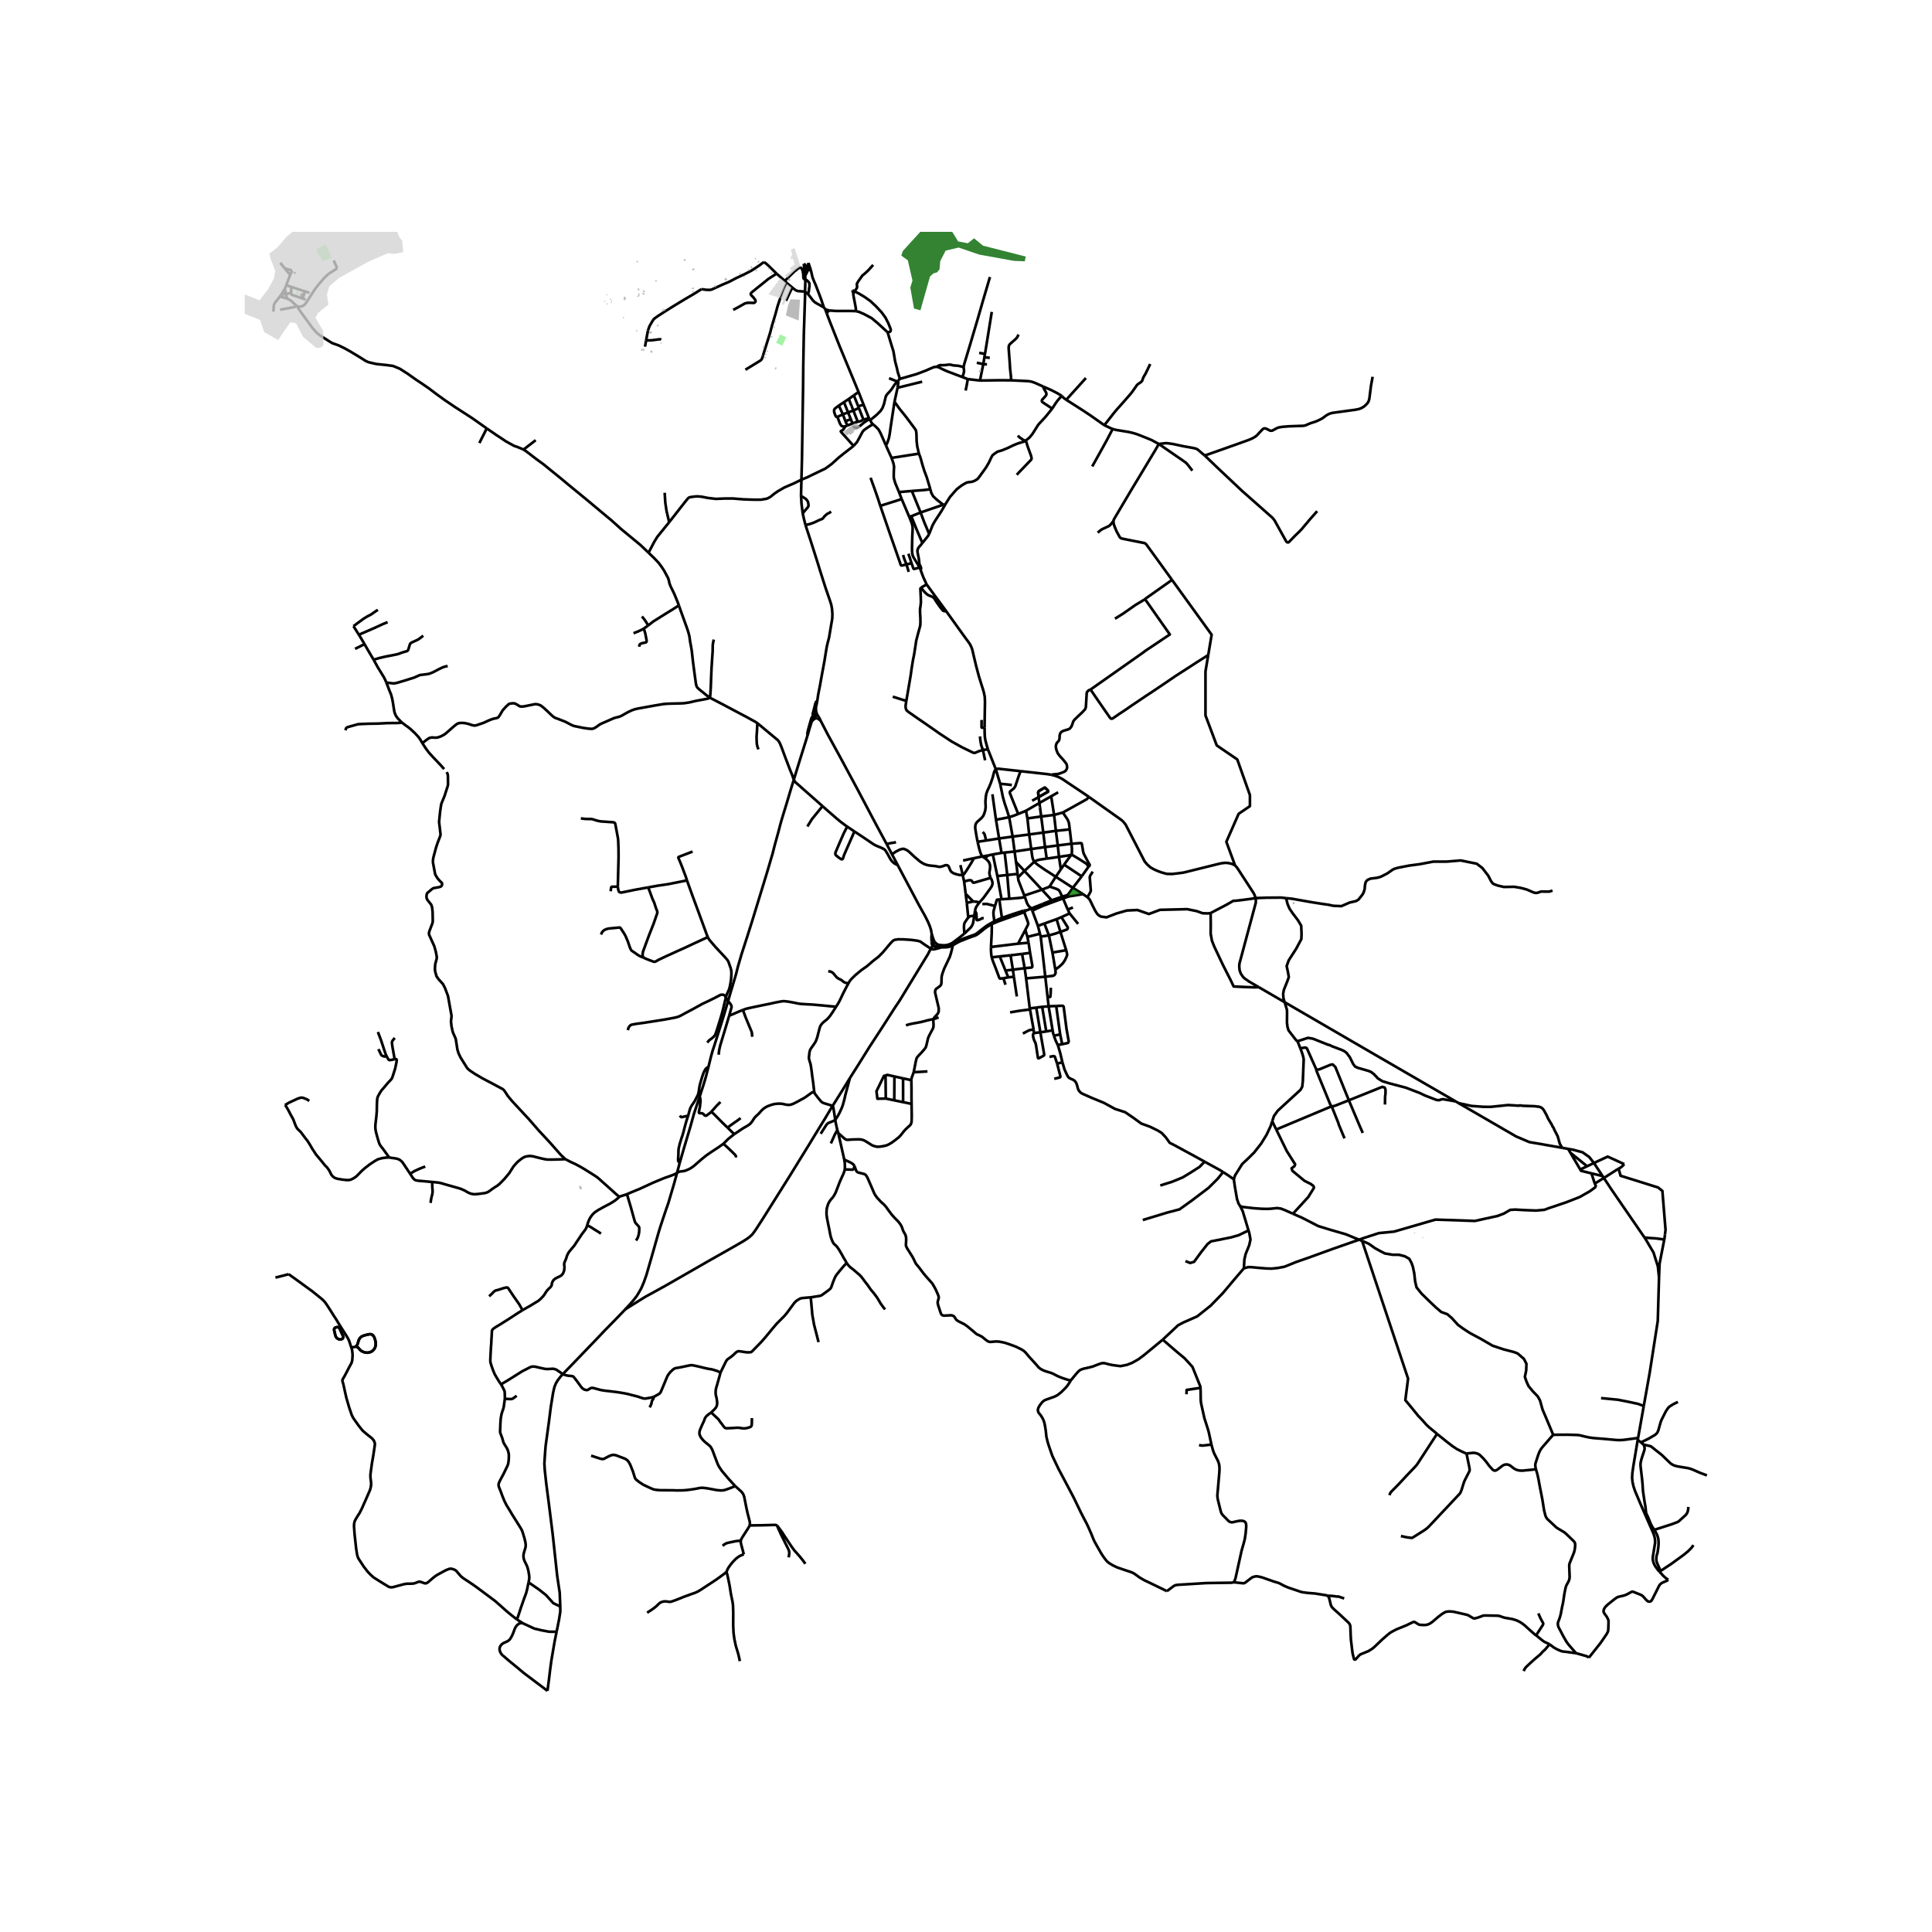 <svg xmlns="http://www.w3.org/2000/svg" width="960" height="960" viewBox="0 0 720 720"><defs><style>*{stroke-linejoin:round;stroke-linecap:butt}</style></defs><g id="figure_1"><path id="patch_1" d="M0 720h720V0H0z" style="fill:#fff"/><g id="axes_1"><path id="patch_2" d="M91.198 640.8h555.604V86.4H91.198z" style="fill:#fff"/><g id="LineCollection_1"><path d="m299.546 98.31.275 2.527M300.76 101.427l-.109-1.499-.25-.746-.41-.56-.445-.313M300.18 195.67l-.539-2.137-.493-2.224M298.528 184.834l.181 2.96.439 3.515" clip-path="url(#pb7d9626faa)" style="fill:none;stroke:#000"/><path d="m298.528 184.834.767.446.972.614.493.551.384.648.168 1.133-.002.207-.072.288-.223.365-.342.396-.916 1.08-.61.747M104.314 110.477l-.459.61-1.375 1.736-.342.675-.12.505-.008.56-.127 1.56M612.58 523.979l2.213-12.394 3.015-19.332.462-16.22M612.855 461.185l.366.532 2.994 5.063 1.625 5.157.43 4.096M620.227 461.928l-1.758 9.046-.199 5.059M108.852 100.829l-.711 1.65M106.104 99.986l.7.23 2.048.613M104.314 110.477l.512-.704M104.314 110.477l2.601.76M111.04 114.233l-.57-.341M122.565 101.979l-1.425 1.297-.86.948-1.784 2.074-1.071 1.394-1.326 2.035-2.126 3.301-.43.47-.315.265-.455.28-.657.205-.565.024-.51-.039M181.396 159.662l-5.44-3.837-2.875-1.864-3.44-2.214-3.752-2.54-3.034-2.183-3.137-2.369-2.891-1.98-1.68-1.103-3.218-2.284-2.963-1.888-2.506-1.027-2.344-.317-3.865-.4-2.35-.538-.698-.188-.919-.42-2.298-1.452-3.616-2.175-2.087-1.157-2.118-1.026-2.31-.815-.94-.552-3.75-2.391-1.06-.856-1.688-1.88-3.192-4.393-2.024-2.815-.136-.342-.025-.423M303.085 266.91l.538-1.735.463-1.67M304.573 261.227l-.233 1.163-.254 1.116M304.958 266.984l-.469-.775-.298-.851-.115-.894.01-.958M371.122 286.705l1.604 5.369M371.122 286.705l-2.956-7.462M364.318 313.723l-.45-2.381-.407-2.516-.016-.948.191-.84.475-.693 1.684-1.504.637-.792.35-.808.382-1.188.164-1.292-.092-2.025.146-1.889.22-1.14.383-1.064.605-1.266.621-1.468.701-2.043.573-2.198.287-.575.35-.388M380.368 287.396l-8.258-.908-.605.046-.383.171M450.276 244.096l-1.027 6.12v16.404l4.205 11.184 7.646 5.22 4.714 13.297v4.1l-4.205 2.859-4.587 10.438 3.223 8.742M467.917 334.684l-.334-1.051-.359-.746-6.172-9.49-.807-.937" clip-path="url(#pb7d9626faa)" style="fill:none;stroke:#000"/><path d="m405.82 297.004 6.235 4.416 5.927 4.21.765.741.748.95 5.404 10.457 1.683 3.26.894 1.069 1.241 1.12 1.355.775 1.386.606 1.481.544 1.861.514 2.01.044 2.134-.248 2.214-.295 12.52-3.107 1.48-.341 1.387-.172 1.242.078 1.29.31 1.168.525M369.167 327.16l.386.679.24.675.091.687-.04.35-.258.727-.462.737-2.594 3.582-1.52 1.723M363.366 339.401l.12-.585.245-.68.49-.794.788-1.022M362.692 335.958l1.223.09 1.094.272M366.166 319.178l1.048.795M366.166 319.178l-3.187.637M364.318 313.723l.664 2.769.406 1.312.408.967.37.407M368.183 318.825l-.983.171-1.034.182M332.41 318.362l2.138 4.02M332.41 318.362l-1.984-3.812M358.782 326.08l-.713.034-.68-.07-.75-.182-1.166-.354-.808-.492-.279-.288-.247-.411-.657-1.562-.307-.217-.294-.09-.279-.027-.442.07-.94.365-.688.155-.467.04-.609-.11-.908-.182-1.166-.101-1.187-.14-.908-.201-1.075-.42-1.203-.722-2.23-1.872-2.046-1.926-.813-.583-1.059-.45-.677.015-.947.303-1.362.707-1.464.993M348.12 350.617l-.332-.752-.57-1.815M334.548 322.382l3.997 7.53 3.736 7.04 2.544 4.572.988 1.972.717 1.709.414 1.29.275 1.555" clip-path="url(#pb7d9626faa)" style="fill:none;stroke:#000"/><path d="m347.219 348.05-.084.945.008.994.043.944M348.226 350.898l-.105-.28M359.404 347.924l-1.837 1.483-2.58 1.95-.907.462-1.115.36-1.092.117-1.122-.07-.853-.093-.541-.21-.564-.4-.567-.625" clip-path="url(#pb7d9626faa)" style="fill:none;stroke:#000"/><path d="m347.843 352.18-.027-.272.055-.24.355-.77M318.954 115.946l1.175.286 1.943.847 2.756 1.484 2.054 1.693 3.904 3.573M335.385 141.192l-.793-2.417-.35-1.623-.654-2.47-.343-2.074-.294-1.702-1.043-3.348-1.122-3.73" clip-path="url(#pb7d9626faa)" style="fill:none;stroke:#000"/><path d="m318.488 108.59 1.713.87 2.03 1.219 2.15 1.53 2.04 1.903 2.094 2.245 1.466 1.997 1.067 2.089.864 2.155.05.214.006.26-.09.33-.156.22-.936.207M397.356 148.99l1.282.808 5.28 3.386 2.493 1.662 5.137 3.613M414.657 159.864l-.624-.24-2.485-1.165M428.647 135.66l-1.705 3.542-.518.874-.19.334-.156.303-.111.292-.26.757-.206.326-.227.26-.422.296-.28.178-.33.221-.33.257-.267.291-1.366 1.961-.454.63-.617.757-2.317 2.657-.845.955-1.756 1.965-.864 1.01-3.878 4.933M414.657 159.864l.284.109 1.067.264.98.156 3.575.582 1.441.326 1.107.319 1.148.396 3.997 1.6 1.131.497 2.46 1.336M414.932 194.197l.184-.645 6.052-10.23 9.406-15.62 1.274-2.253M448.909 169.685l-.265-.193-.482-.4-1.668-1.44-.327-.23-.304-.157-.32-.107-1.06-.244-3.425-.607-3.938-.838-1.441-.214-.602-.064-.531-.03-.637.04-.906.128-1.155.12" clip-path="url(#pb7d9626faa)" style="fill:none;stroke:#000"/><path d="m444.36 175.384-1.402-1.779-.593-.753-.459-.443-.609-.443-9.45-6.517M365.21 141.812l-4.545-.528M365.21 141.812l1.234-6.113M376.817 141.727l-5.44-.008-6.167.093M284.689 97.636l-1.613 1.213-2.034 1.366-1.052.668-2.294 1.189-3.36 1.577-2.517 1.328-2.572 1.088-2.867 1.312-1.131.505-.685.155-1.306-.023-1.848-.252M241.492 123.107l.557-1.545 1.028-1.795.541-.792.526-.459.971-.69 2.584-1.686 3.652-2.284 3.974-2.408 3.393-1.981 2.692-1.705M388.81 144.073l-3.106-1.39-1.178-.42-1.166-.218-6.543-.318M379.58 124.676l-.533 1.088-.55.586-1.752 1.543-.418.403-.327.482-.063.42-.044.543.398 5.275.136 2.322.31 2.827.08 1.562M289.41 101.979l-2.853-2.801-.913-.846-.955-.696M240.369 129.197l.42-2.325M309.178 115.712l2.414.187 5.307-.016 2.055.063" clip-path="url(#pb7d9626faa)" style="fill:none;stroke:#000"/><path d="m318.058 109.26-.048.331.04.552.614 3.2.294 1.639-.004.964M335.385 141.192l-.67.626M349.08 136.666l-1.16.175-3.055 1.328-3.313 1.25-6.167 1.773M397.356 148.99l7.324-8.11M395.707 147.53l.439.52.565.49.645.45M385.318 385.005l2.396-.311M387.714 384.694l1.423 8.237-.004.217-.068.156-.12.1-1.855 1.026-.139-.024-.086-.087-.071-.179-.68-4.483-.119-.59-.127-.439-.243-.504-.195-.4-.164-.416-.21-.808-.084-.563.004-.365.074-.207.139-.162.13-.198M385.318 385.005l-.115-1.3M376.089 304.545l-4.913.953M376.089 304.545l1.292 7.23M379.458 303.339l-1.654.647-1.715.559M372.726 292.074l1.025 4.977.66 2.361.79 2.307.888 2.826M389.455 315.69l.621 4.303M389.455 315.69l-.66-5.418M389.455 315.69l4.746-.617M389.455 315.69l-5.148.714M374.718 361.715l1.04 2.526M374.718 361.715l-2.146-5.288M374.718 361.715l2.756-.342M372.572 356.427l4.037-.423M372.572 356.427l-3.014.354M369.315 352.91l-.015 1.15.088 1.34.17 1.381M373.93 364.54l-1.127.167-.184-.02-.095-.085-.103-.167-1.35-3.61-.968-2.455-.545-1.589M382.399 364.604l-.53-3.785M382.399 364.604l1.364 11.213M382.399 364.604l7.152-.605M396.09 302.805l8.938-4.974.791-.827M391.877 288.746l1.29.351 1.322.482 1.322.683 1.816 1.228 2.93 1.96 5.06 3.388.202.166M393.453 326.75l6.38 4.117M393.453 326.75l-2.318 3.636M393.453 326.75l1.896-2.789M385.376 321.133l.918.803 1.02.753 2.006 1.39 4.133 2.67M387.838 349.032 389.551 364M387.838 349.032l-.27-1.051M387.838 349.032l3.065-.432M355.091 352.3l.98-.606 1.135-.63.927-.43.804-.303 2.039-.823 2.485-.87.49-.24.402-.257 1.051-.808 1.481-1.208 1.116-.804 1.031-.617.545-.256M347.875 379.787l.303-.556.561-.664.602-.606.275-.443.19-.555.025-.532.002-.754-1.353-5.791.024-.644.223-.55.309-.29.958-.677.438-.366.315-.485.1-.52.07-2.307.18-.825.184-.588.593-1.663.904-1.892 1.183-2.496.445-1.421.338-1.36.191-.842.156-.66" clip-path="url(#pb7d9626faa)" style="fill:none;stroke:#000"/><path d="m350.67 353.06 1.2-.01 1.262-.066.692-.164.733-.26.534-.26M394.655 319.325l-4.579.668M394.655 319.325l.694 4.636M394.655 319.325l-.454-4.252M399.363 318.481l-.613.196-.617.136-3.478.512M371.176 305.498l1.155 6.977M369.847 295.987l.647 4.691.682 4.82M396.09 302.805l-3.261.893M398.67 309.082l-.303-2.346-.294-.839-.31-.637-1.674-2.455M388.388 375.221l-2.206.275M388.388 375.221l2.402-.193M388.388 375.221l1.526 9.173M347.601 352.393l-.713 1.113M347.601 352.393l.242-.213" clip-path="url(#pb7d9626faa)" style="fill:none;stroke:#000"/><path d="m347.601 352.393.406.26.354.167.641.183 1.669.057M347.186 350.933l.043.612.057.336.08.213.235.3M389.551 363.999l.827 7.367M393.286 361.352l.12 1.134-.183.544-.32.388-.493.24-2.859.34M395.349 323.961l1.21-1.737M384.307 316.404l-.76-5.42M384.307 316.404l-6.197.928M385.376 321.133l-.5-1.116-.238-1.141-.33-2.472M383.546 310.983l-.653-5.979M383.546 310.983l5.25-.711M383.546 310.983l-6.165.792M385.376 321.133l1.149-.526.948-.248 1.29-.194 1.313-.172M390.79 375.028l1.49 8.93M390.79 375.028l-.412-3.662M390.79 375.028l2.824-.128M392.829 303.698l.667 5.939M392.829 303.698l-1.08-6.942M392.829 303.698l-4.804.578M377.381 311.775l-5.05.7M377.381 311.775l.729 5.557M384.402 338.6l-1.935.683M384.402 338.6l.31.795M381.934 334.254l.812 2.346.47.827.318.38.359.319.51.474" clip-path="url(#pb7d9626faa)" style="fill:none;stroke:#000"/><path d="m388.465 336.909-3.342 1.337-.72.354M377.474 361.373l4.395-.554M377.474 361.373l.362 2.622M377.474 361.373l-.865-5.369M399.833 330.867l3.287-4.275M399.833 330.867l-1.903 2.657M399.833 330.867l3.75 2.346M389.914 384.394l-2.2.3M389.914 384.394l2.366-.437M391.749 296.756l2.588-1.487M391.749 296.756l-4.396 2.485M392.736 385.98l-.278-1.01-.178-1.013M393.496 309.637l5.174-.555M393.496 309.637l-4.7.635M393.496 309.637l.705 5.436M393.756 342.546l1.434 4.74M393.756 342.546l-4.548 1.618M393.756 342.546l1.8-.747M359.295 328.491l.59 4.652M369.167 327.16l-5.961 1.735-.286.054-.22-.008-.17-.108-.395-.614-.31-.143-.37-.05-.483.034-1.677.431M358.782 326.08l.243 1.2.27 1.211M399.299 314.441l-.629-5.36M399.299 314.441l-5.098.632M399.363 318.481l.103-.813.008-1.456-.175-1.771M405.614 323.07l.228-.226.199-.205.071-.202-.052-.252-.498-.833-1.548-2.935-.207-.462-.16-.633-.485-2.858-.096-.17-.167-.079-.429-.01-3.171.236M381.778 324.576l-3.147-3.37M381.778 324.576l6.514 6.982M381.778 324.576l-2.405 2.431M385.376 321.133l-.64.686-1.436 1.344-1.522 1.413M398.612 340.398l3.18 3.921M398.612 340.398l-.7-1.438M398.612 340.398l-3.055 1.401M387.714 384.694l-1.532-9.198M383.88 355.115l-2.994.386M383.88 355.115l-.557-3.79M381.87 360.819l2.472-.24.243-.108.108-.156.048-.322-.86-4.878M362.98 319.815l-4.066.878M358.782 326.08l.339-.19.299-.331.907-1.355 1.629-2.598 1.023-1.79M397.332 354.114l-2.142-6.828M397.332 354.114l-5.118.87M393.286 361.352l1.33-.986 1.107-.98.573-.683.55-.854.573-1.188.2-.567.063-.42-.063-.434-.287-1.126M387.058 297.058l-2.413 1.36M387.058 297.058l.295 2.183M387.058 297.058l3.457-1.982.095-.14.012-.134-.063-.147-.16-.19-.856-.86-.127-.046-.088-.003-.117.023-1.77 1.049-.271.225-.211.267-.068.195.167 1.743" clip-path="url(#pb7d9626faa)" style="fill:none;stroke:#000"/><path d="m387.058 297.058-.167-1.743.068-.195.21-.267.272-.225 1.77-1.05.117-.022.088.003.127.045.857.86.159.19.063.148-.012.134-.095.14-3.457 1.982M374.406 317.725l.969 8.358M374.406 317.725l3.704-.393M374.406 317.725l-1.158.14M388.795 310.272l-.77-5.996M382.351 302.143l5.002-2.902M382.351 302.143l-2.893 1.196M382.351 302.143l.542 2.861M380.886 355.5l.983 5.319M380.886 355.5l-4.277.504M405.614 323.07l-2.494 3.522M399.363 318.481l2.684 1.599 2.62 1.67.326.283.331.435.175.256.115.345M367.214 319.973l.483.336.598.636.41.641.231.77.06.574-.04.812-.096.617-.143.734.036.63.195.819.22.617M364.318 313.723l3.136-.489M390.903 348.6l1.31 6.383M390.903 348.6l-1.695-4.436M395.19 347.286l-2.063.692-2.224.622M392.214 354.983l1.072 6.369M378.11 317.332l.521 3.874M387.353 299.241l.672 5.035M389.208 344.164l-2.41.882M388.292 331.558l3.664 3.954M388.292 331.558l-6.55 2.19M391.135 330.386l-.517.288-.748.263-1.578.621M371.688 326.484l-1.693-8.067M371.688 326.484l1.56 8.64M371.688 326.484l3.687-.4M388.025 304.276l-5.132.728M395.557 341.8l2.358 3.787.03.195-.036.2-.095.217-.203.202-2.421.885M376.117 334.946l-.742-8.863M376.117 334.946l-2.868.178M381.934 334.254l-.482.14-.605.132-1.633.17-3.097.25M381.742 333.749l.192.505M379.373 327.007l.184 1.134 2.185 5.608M392.736 385.98l2.358-.482M394.208 389.464l-.779-1.643-.693-1.841M358.782 326.08l-.864-3.693M368.166 279.243l-1.862.273M366.937 271.195l.004 1.708.08 1.736.223 1.348.45 1.67.472 1.586M396.162 334.813l1.75 4.147M396.162 334.813l-.293-.665M396.162 334.813l2.038-.699M396.162 334.813l-1.7.618M377.836 363.995l-2.079.246M377.836 363.995l1.114 7.353M375.375 326.083l3.849-.391M395.869 334.148l-.926-1.902-.213-.36-.273-.234-.748-.388-2.574-.878M395.094 385.498l.756 3.642M395.094 385.498l-1.48-10.598M369.995 318.417l3.253-.551M369.995 318.417l-1.812.408M383.763 375.817l2.419-.321M383.763 375.817l.084.38M373.249 335.124l-.83.097M379.373 327.007l-.15-1.315M366.304 279.516l-.621-1.75-.302-1.59-.176-1.74M372.33 312.475l.918 5.39M372.33 312.475l-4.876.76M379.224 325.692l-.418-3.405-.175-1.081M366.304 279.516l.813 3.826" clip-path="url(#pb7d9626faa)" style="fill:none;stroke:#000"/><path d="m337.762 261.204-.248 1.509-.031.815.166.765.247.474.73.602 3.053 2.14 3.509 2.403 5.097 3.558 4.356 2.866 3.795 2.113 3.245 1.584.844.412.235.081.207.045.383-.004 1.48-.627 1.474-.424M375.757 364.241l-1.828.3M374.722 366.983l-.793-2.443M385.203 383.704l-.888.086-.379.061-.374.102-.577.264-1.785.966M360.849 341.958l-.558-5.49M359.404 347.924l-.164-2.21.028-.812.08-.59.247-.606.362-.505.442-.664.45-.579M363.095 341.341l-.805.022-.468.044-.5.132-.473.42M403.583 333.213l1.682 1.16M398.2 334.114l.685-.14 4.698-.76M352.674 227.844l-7.342-10.038M366.937 271.195l-.004-1.267.136-8.326-.08-1.942-.319-1.553-.358-1.282-.454-1.39-1.051-3.386-1.02-3.838-.94-3.938-.501-2.167-.374-1.04-.534-1.05-.693-.986-1.871-2.547-6.2-8.64M343.222 219.027l.242.302.844 1.017.724.746.613.516.562.315.948.365.541.288.315.283.227.287.86 1.34 1.378 1.938.892 1.095.167.11.231.085.345.06.563.07M385.203 383.704l-1.356-7.508M396.56 322.224l6.56 4.368M399.363 318.481l-.705.869-.709.955-1.39 1.92M338.652 213.122l-.839-2.8" clip-path="url(#pb7d9626faa)" style="fill:none;stroke:#000"/><path d="m345.332 217.806-1.104.622-1.006.6M337.762 261.204l.063-.38 1.02-5.968.521-3.08.41-2.904.418-2.614.522-2.649.402-2.614.343-2.295.577-2.214.724-2.66.168-.629.051-.505.033-.703-.012-1.62-.116-1.828-.012-1.57.183-1.188.14-1.351-.052-1.818-.08-1.86-.072-1.243.04-.264.189-.22M342.699 211.503l.35.808M338.832 192.585l.514 1.286.438 1.071.303 1.298.023 1.204-.127 2.354-.103 4.263.015 1.29.064.831.116.61.25.688.482.826 1.255 2.04.637 1.157M339.704 209.903l.709 1.991.068.07.1.05.163.013 1.955-.524M339.704 209.903l-.692-2.175-.478-1.375M383.847 376.196l-2.061.254-2.102.28-3.258.552M359.885 333.143l2.807 2.815M359.885 333.143l.406 3.325M386.799 345.046l.769 2.935M386.799 345.046l-2.088-5.65M362.692 335.958l-2.401.51M373.504 342.837l-.116-.754M373.504 342.837l1.807-.645 1.732-.6M369.577 344.448l1.123-.532 1.302-.536 1.502-.543M372.42 335.22l.968 6.863M370.819 337.638l.63-2.194.074-.095.085-.05.092-.036.72-.042M377.095 292.55l-4.37-.476M363.095 341.341l.182-1.438M359.404 347.924l2.384-2.292.494-.738.341-.84.472-2.713M314.972 158.917l.8-.357M312.087 155.373l.874 2.324.416.748.345.35.334.118.297.049.62-.045" clip-path="url(#pb7d9626faa)" style="fill:none;stroke:#000"/><path d="m318.098 166.188-2.318-2.619-1.202-1.309-1.027-1.17-.197-.24-.022-.106.055-.095.118-.09.193-.057.406-.269.267-.303.386-.605.215-.408M319.96 146.069l1.872 4.756M319.96 146.069l-1.758 1.263M308.103 116.816l1.234 3.238 3.489 8.786 7.133 17.229M342.461 169.06l-10.203 1.586M333.353 149.711l1.916 2.689 2.373 2.936 3.05 4.086.541.769.175.477.112.886.024.633.056 2.175.23 2.02.631 2.679M346.694 182.335l-.18-.659-1.147-3.822-.924-2.462-.78-2.524-.59-2.191-.612-1.616M333.353 149.711l1.141-5.202M330.155 165.97l.534-.971.565-1.678.256-1.243.437-3.107 1.406-9.26M367.07 131.91l.604-3.7 1.932-11.97M323.868 155.903l.147.24M323.868 155.903l-2.036-5.078M321.777 156.404l1.06-.3.637-.17.394-.031M289.41 101.979l3.081 2.703M273.24 115.487l1.506-.8 1.947-1.08.828-.493.486-.143.836-.14 1.358.03.761.035.322-.174.26-.288.03-.353-.146-.365-.65-.867-.806-.823-.127-.22-.068-.226.02-.199.171-.229.225-.233 2.143-1.747 2.265-1.803 1.792-1.456 3.016-1.934M292.491 104.682l.727.784M298.41 99.5l-.809.459-1.428 1.103-1.792 1.725-1.89 1.895M300.008 108.644l.143-4.412M300.008 108.644l1.099.977M298.67 178.76l.205-7.86.404-26.362.072-7.907.206-11.94.136-4.085.319-10.103-.004-1.86" clip-path="url(#pb7d9626faa)" style="fill:none;stroke:#000"/><path d="m295.273 107.168.977.792.512.314.458.156.606.086 1.063.073 1.119.055M293.218 105.466l2.055 1.702M277.784 137.788l5.32-3.246.454-.311.358-.45.247-.708 2.851-9.088.63-2.454 1.393-4.654.71-2.648.692-2.12.972-2.712.62-1.57.479-1.094.708-1.267M298.41 99.5l.718 1.321M594.011 433.417l3.227 4.871M594.011 433.417l-2.539 1.208M584.386 428.15l1.853.327 1.66.442 1.844.49 2.517 1.772 1.751 2.236M605.322 433.851l-6.184-2.82-5.127 2.386M610.465 535.889l2.115-11.91M610.465 535.889l-.136.723M578.821 534.701l5.196-.031 3.496.093.772.055.725.131 1.338.342 1.856.404 1.656.233 3.91.303 4.74.435 1.198.023 1.071-.054 3.026-.389 2.66-.357M597.238 438.288l.47.71M597.238 438.288l-4.147-1.013M584.386 428.15l-2.232-.395M584.386 428.15l.836 1.42M603.208 435.535l1.057-.63 1.057-1.054M588.915 435.842l-3.693-6.272M588.915 435.842l2.557-1.217M593.091 437.275l-3.892-.951-.284-.482M591.472 434.625l-6.25-5.055M593.091 437.275l1.236 3.808M594.327 441.083l3.381-2.086M506.488 461.997l1.823-.653 5.543-1.802 5.67-.559 15.418-4.473 14.718.497 8.473-1.864 2.35-.904 2.341-1.356 1.83-.107 3.916.214 3.952.143 3.073-.286 1.5-.57 6.477-2.177 5.123-1.999 3.77-2.14 2.012-1.464.22-.606-.37-.808M612.855 461.185l-12.239-17.798-2.76-4.165-.148-.225" clip-path="url(#pb7d9626faa)" style="fill:none;stroke:#000"/><path d="m603.208 435.535-.923.548-4.577 2.914M382.467 339.283l-.976.081M382.467 339.283l-.765.647M379.398 351.684l2.73-5.158M379.398 351.684l3.925-.359M379.398 351.684l-10.083 1.225M369.315 352.91l.254-4.84.048-2.251-.04-1.371M387.568 347.98l-4.682 1.179M382.129 346.526l.757 2.633M381.702 339.93l1.358 3.675.1.396.012.393-.115.314-.928 1.818M382.886 349.159l.437 2.166M395.85 389.14l-1.642.324M393.614 374.9l2.324-.089.255.09.125.143.076.136 1.07 8.3.808 4.53-.052.292-.1.218-.179.166-2.09.454M395.922 395.859l-.797-3.355-.45-1.562-.467-1.478M363.366 339.401l.293.585M363.277 339.903l.04-.246.049-.256M304.573 261.227l.137-.986.184-1.25.302-1.607.39-1.95.646-3.627.987-5.297.764-4.746.22-1.15.259-1.094.501-1.911.789-4.715.398-2.322.063-1.736-.159-2.008-.262-1.43-.455-1.46-1.652-4.788-1.724-5.383-1.51-4.873-2.138-6.727-2.134-6.498" clip-path="url(#pb7d9626faa)" style="fill:none;stroke:#000"/><path d="m309.72 190.632-.458.38-1.051.54-.952.847-.398.551-.287.311-.2.152-.532.178-.726.311-1.25.606-.677.295-1.314.466-1.696.4M299.128 100.821l.693.016M300.151 104.232l-.376-.173-.158-.107-.08-.08-.075-.151-.064-.305-.047-1.243-.223-1.352M302.158 100.61l-.872-2.632M307.024 114.55l-1.103-3.28-1.943-5.073-.797-1.818-.43-1.18-.287-1.298-.306-1.292M301.138 100.58l.62.04.4-.01M301.138 100.58l-.378.847M301.286 97.978l-.088.52-.063.777.003 1.305M300.76 101.427l-.7 1.375M307.527 115.198l.803.343.848.171M308.103 116.816l.088-.192.18-.306.15-.202.2-.132.457-.272M343.662 142.247l-9.168 2.262M334.715 141.818l.02.344.028.5-.18 1.193-.089.654M334.338 142.187l.162-.162.215-.207M308.103 116.816l-.576-1.618M300.151 104.232l-.092-1.43M301.107 109.62l.299-.968.087-.84.175-1.204-.04-1.025-.255-.481-.677-.645-.545-.225M299.82 100.837l.24 1.965M307.024 114.55l.503.648M301.107 109.62l.446.495.693.905.676.901.713.7.872.535 2.517 1.395M324.286 156.586l-.271-.443M325.278 158.086l-.475-.529-.517-.97M334.338 142.187l-1.02 1.256-.948 1.484-.741.909-1.043 1.127-.439.683-.326 1.297-.382 1.624-.574 1.506-.684 1.057-1.522 1.514-2.373 1.942M330.155 165.97l-1.983-4.513-.764-1.39-1.083-1.111-1.047-.87" clip-path="url(#pb7d9626faa)" style="fill:none;stroke:#000"/><path d="m318.098 166.188 1.274-1.43.908-1.647 1.107-2.09.518-.652.649-.508 1.406-.929.908-.567.41-.28M330.155 165.97l2.103 4.676M335.03 183.377l-1.41-3.402-.439-1.491-.11-.762.015-1.67.104-2.19-.231-1.18-.701-2.036M335.03 183.377l1.003 2.617M335.03 183.377l4.786-.401M336.033 185.994l2.799 6.59M336.033 185.994l-7.965 2.517M338.832 192.585l.776-.194M343.05 212.31l.485 1.329.59 1.538 1.207 2.629M343.742 202.353l-.733.909-.597.668-.273.495-.195.462-.046.478.06.497.158.858.212.992.08.432.064.503.068.538.055.694.064.377.171.392.235.408.187.56.015.374-.218.32M346.275 198.974l-.462.808-.94 1.173-1.13 1.398M339.608 192.391l1.952 4.835 2.182 5.127M352.24 188.065l-.76.038M346.275 198.974l.645-1.647.693-1.732.844-1.46 1.473-2.253.98-1.514 1.33-2.303M382.05 164.338l-.494.25-2.215.667-1.672.684-2.246 1.08-2.007.808-1.72.52-1.235.854-.573.466-.502.894-.852 1.825-1.059 1.817-2.278 3.17-.617.83-.458.428-1.008.606-.99.334-1.092.116-.78.156-.948.505-1.02.636-1.696 1.306-1.179 1.328-1.29 1.476-1.135 1.743-.745 1.228M382.05 164.338l.784-.59.864-.73 1.067-1.297 1.41-2.237.517-.847.566-.738 2.293-2.455 2.58-3.174M395.707 147.53l-1.242 1.335-.605.777-.63.91-1.098 1.718M388.81 144.073l.136.598.27.512.411.704.27.512.076.512-.075.296-.295.423-.506.56-.553.594-.212.283-.08.295.029.265.319.318.609.4 2.612 1.736.31.189M388.81 144.073l3.035 1.335 2.086 1.073 1.776 1.048M360.665 141.284l-2.033-.77M359.861 145.54l.414-1.996.39-2.26M358.632 140.514l-5.559-2.105-1.797-.799-1.37-.692-.826-.252M359.093 136.817l-.833-.24-1.17-.264-1.875-.152-.698-.19-.581-.105-.55.039-.98.136-1.158.058-.888-.027-.494.147-.786.447M321.777 156.404l-1.698-4.37M319.667 157.208l.836-.202.585-.233.69-.369M295.273 107.168l-.836 1.646-1.514 3.263M318.488 108.59l-.814-.43M325.41 98.731l-.455.506-.613.683-.996 1.064-1.019.933-.924.745-1.529 2.144-.478.816-.096.497.128.573-.05.456-.07.198-.82 1.243M318.058 109.26l.156-.252.274-.419M318.058 109.26l-.175-.36-.16-.462-.05-.278M209.743 512.095l5.038-5.203 5.32-5.545 3.368-3.51 1.852-1.958 3.866-3.937 3.887-4.038M252.323 437.064l-.076.22-.414 1.573-.688 2.489-1.1 3.716-.987 3.336-.972 2.765-1.656 4.978-.542 1.673-.661 2.218-1.648 5.824-.757 2.656-.708 2.439-1.172 4.077-1.01 2.873-.972 2.252-1.02 1.794-.748 1.196-1.076 1.36-.66.768-.685.792-.817.874-.88.967" clip-path="url(#pb7d9626faa)" style="fill:none;stroke:#000"/><path d="m310.253 412.203-.264.398-2.698 4.522-2.477 4.015-3.48 5.716-6.953 11.27-6.188 9.847-3.847 6.127-2.7 4.178-1.194 1.647-.98.932-.88.676-1.493.97-3.48 2.02-9.573 5.42-16.366 9.39-7.255 3.983-2.772 1.732-4.579 2.858M347.875 379.787l-2.15.447-2.28.6-1.751.342-1.666.294-1.183.27-1.231.366M349.782 379.116l-.64.27-1.267.4" clip-path="url(#pb7d9626faa)" style="fill:none;stroke:#000"/><path d="m340.509 399.586.792-4.065.183-.736.116-.41.223-.4.525-.598 1.112-1.168.887-1.014.494-.629.191-.35.12-.369.195-.722.53-2.272.23-.55.399-.808.792-1.507.378-.672.187-.626.036-.71-.07-1.476-.004-.415.05-.302M339.64 402.565l.009-.404.127-.547.733-2.028" clip-path="url(#pb7d9626faa)" style="fill:none;stroke:#000"/><path d="m345.641 399.276-1.736.116-2.373.133-1.023.061M339.64 402.565l-3.095-.688M339.719 411.393l-.03-2.137v-3.674l-.048-2.373v-.644M312.396 422.257l-.339-1.177M339.719 411.393l.065 4.55-.04 1.584-.027.509-.104.497-.207.508-.359.42-.497.423-.972.913-.745.807-1.095 1.398-.788.827-1.338 1.057-1.298.951-1.179.687-.864.358-1.226.275-1.375.194-.831.016-.793-.187-.641-.194-.498-.229-1.1-.697-1.456-.91-.852-.35-.59-.117-.6-.089-1.86.039-.868.024-1.634.127-.505-.046-.41-.179-.486-.392-2.15-1.91" clip-path="url(#pb7d9626faa)" style="fill:none;stroke:#000"/><path d="m314.626 432.131-.518-2.314-1.712-7.56M316.72 401.784l-2.126 3.472-4.34 6.947M311.28 417.325l-.704-4.504-.1-.338-.223-.28M303.502 407.312l.26.383 1.092 1.42.976 1.186.354.356.472.315.758.272 2.254.672.585.287M318.452 434.57l-.106-.194-.447-.536-.657-.462-2.616-1.247M314.832 435.811l.044-.823-.046-1.512-.204-1.345M318.452 434.57l-.127.46-.095.297-.053.175-.141.258-.209.142-2.995-.09" clip-path="url(#pb7d9626faa)" style="fill:none;stroke:#000"/><path d="m315.549 470.73-.442-.847-.629-.998-.84-1.538-.948-1.62-.625-.908-.438-.524-.709-.621-.326-.385-.259-.47-.314-.702-.39-1.126-.26-1.123-.318-1.708-.402-1.942-.398-2-.224-1.564-.004-1.204.104-1.037.215-.873.327-.925.398-.78.422-.606.86-.998.625-.928.462-.909.785-2.023.74-1.93.857-1.923.513-1.096.374-1.095.127-.516M399.04 514.46l-1.214-.277-1.633-.535-1.529-.59-.844-.389-1.283-.675-.947-.396-1.689-.497-1.09-.396-.988-.537-.71-.535-1.186-1.367-2.516-2.765-1.274-1.514-.685-.613-.844-.52-1.904-.933-1.704-.652-2.43-.831-1.05-.24-1.363-.234-1.042-.039-1.298.117-.94.07-.709-.233-.59-.404-.804-.636-.772-.653-1.259-.653-.59-.232-.517-.381-1.003-.862-2.174-1.802-1.143-.788-2.135-1.064-.537-.342-.334-.303-.502-.81-.32-.42-.445-.233-.645-.14-1.036.062-1.584.085-.59-.147-.35-.295-.239-.459-1.003-3.059-.152-.73v-.474l.295-1.048.111-.544-.08-.45-.182-.552-.924-2.096-.621-1.096-.534-.931-.812-.956-1.776-1.984-.864-1.06-1.653-2.198-.952-1.122-.282-.454-.22-.447-.453-.967-.378-.745-.948-1.51-1.163-1.85-.327-.702-.08-.419.04-.816.064-1.033-.035-1.044-.144-.563-.239-.645-.477-.765-.31-.664-.236-.75-.35-.857-.474-.757-.654-.843-1.44-1.46-1.056-1.204-1.195-1.584-.78-1.111-.813-.947-1.21-1.08-1.442-1.56-.748-1.05-.342-.66-1.036-2.415-1.441-3.311-.452-.764-.32-.351-.456-.257-2.284-.582-.41-.245-.26-.353-.222-.586-.427-1.181M311.28 417.325l.109.754.19.97.22 1.002.258 1.029" clip-path="url(#pb7d9626faa)" style="fill:none;stroke:#000"/><path d="m309.64 426.123 1.461-3.284.956-1.76M305.85 422.51l2.125-3.32.362-.412.398-.283 1.383-.549.605-.256.557-.365M316.72 401.784l-.589 2.206-.27 1.033-.797 2.944-.415 1.855-.529 1.904-.319.927-.589 1.325-.43.9-.633 1.15-.869 1.297M346.888 353.506l-1.07 2.094-7.292 11.942-3.256 5.35-1.857 2.766-4.356 6.788-5.146 7.898-3.862 6.182-3.329 5.258M447.366 517.219l.057.798.063 3.882.128 1.087 1.21 5.468 1.381 4.32.287 1.057.963 4.512M459.634 589.652l.22-.173.219-.283.39-1.145 2.218-10.084.776-2.714.446-1.724.303-2.05.196-2.116.023-.723-.055-.737-.228-.57-.382-.327-.424-.17-.468-.086-.767-.008-1.125.186-1.678.392-.436-.011-.35-.082-.343-.165-.334-.231-2.234-2.28-.387-.585-.234-.583-1.095-4.4-.164-.935-.051-.776.187-2.073.553-6.458.06-1.142-.028-1.001-.092-.753-.179-.672-.235-.653-1.445-2.861-.415-1.087-.62-2.229M446.86 538.49l.374.121.562.09.601.007 3.058-.365M463.557 472.656l-3.487 4.077-4.365 5.188-4.492 4.628-5.065 4.038-1.561.684-3.472 1.522-2.07 1.087-5.735 5.374M447.366 517.219l-.039-.539-.7-1.739-2.23-5.53-2.868-3.167-3.058-2.548-5.161-4.442" clip-path="url(#pb7d9626faa)" style="fill:none;stroke:#000"/><path d="m399.04 514.46.976-1.191.975-1.186.833-.94.57-.481.584-.303.825-.283 1.19-.253 1.358-.33.908-.24 1.589-.614 1.17-.44.817-.205.749.016.716.17 1.032.292 1.352.27 2.884.377 2.427-.48 1.935-.755 2.357-1.338 2.145-1.612 6.878-5.68M465.277 458.549l.305 1.017.44 2.355-.477 2.141-1.317 3.247-.475 1.998-.196 3.349M506.488 461.997l-9.923 3.472-9.077 3.296-4.346 1.506-4.442 1.79-2.414.47-2.38.244-1.997-.057-2.708-.217-2.982-.277-1.113.008-.991.284-.558.14M459.815 439.489l.351 2.538.842 4.87.549 1.606.622 1M465.277 458.549l-2.147-7.155-.951-1.891M481.851 452.328l-3.058-1.367-1.466-.559-1.401-.187-2.421.25-1.466.061-2.102-.062-2.612-.186-4.27-.497-.876-.278M474.123 417.864l-.58 1.775-1.526 3.246-2.024 3.299-2.635 3.353-2.302 2.272-2.135 2.001-2.663 4.246-.443 1.433M455.816 436.802l1.663 1.064 2.336 1.623M478.75 373.493l-9.637-5.599M542.427 410.436l-30.596-17.727-33.08-19.216M483.427 388.071l-.816-.94-2.413-3.136-.389-1.299-.194-1.595.028-3.434-.025-1.303-.867-2.87M479.294 334.705l.542 2.208.715 1.681 1.219 1.804 1.933 2.541 1.22 2.05.125 3.157-.083 1.844-1.934 3.608-2.774 4.304-.757 2.131.504 2.337.295 1.762-.505 1.435-1.345 3.362-.252 1.394.084 1.557.47 1.613M459.634 589.652l-.282.107-.464.078-2.462.024-6.866.1-10.688.66-.74.12-.606.253-1.473 1.099-1.223.893M399.04 514.46l-.75 1.217-.771 1.09-.84.88-1.242 1.22-1.295 1.021-1.134.601-1.506.528-1.473.521-.892.392-.685.563-.923 1.169-.534.943-.215.711.044.49.17.578.964 1.204.69 1.168.29.672.19.56.136.535.207 1.017.279 1.833.128 1.258.095.901.168.629.183.823.374 1.29.398 1.195 1.067 3.067 2.294 4.838 4.524 8.527 1.178 2.252.701 1.444 1.346 2.788.61 1.281 1.198 2.323.932 1.747.632 1.348 1.088 2.457.669 1.693.474 1.08.647 1.185 1.913 3.365.86 1.313.804 1.081.542.634.753.622 1.398.85 1.676.796 2.592.877 2.569.854.776.35.573.346 1.745 1.27 1.752 1.032 2.495 1.178 4.964 2.407.962.512M442.168 519.603l.055-1.623 5.143-.761M122.565 101.979l1.84-1.173 1.25-.832M124.357 97.062l.539 1.208.76 1.704M106.915 111.237l1.052.521.374.257.367.271.733.721 1.028.885" clip-path="url(#pb7d9626faa)" style="fill:none;stroke:#000"/><path d="m104.391 115.417 5.177-.97.335-.102.302-.17.264-.283M108.14 102.48l-2.036-2.494M106.676 106.301l.351-.946 1.114-2.875M104.445 97.953l1.66 2.033M469.113 367.894l-3.639-2.113-1.507-1.05-.661-.59-.884-1.29-.454-1.258-.135-1.351.072-1.135L468 336.424l.013-1.222-.096-.518M479.294 334.705l-1.87-.202-5.254.04-4.253.141M451.104 340.294l6.002-3.14 2.488-1.428 1.134-.071 2.965-.357 2.708-.357 1.516-.257" clip-path="url(#pb7d9626faa)" style="fill:none;stroke:#000"/><path d="m451.104 340.294.073.571.037 3.925-.037 3.141.476 2.641.878 2.212 3.184 6.745 3.037 5.995.989 2.106 4.573.214 3.257.107 1.542-.057M578.577 331.905l-1.266.38-2.995-.03-1.37.466-.668.062-.765-.188-2.517-1.088-2.134-.59-2.548-.433-3.887.06-2.294-.528-1.401-.526-.446-.28-.637-.87-1.02-1.988-2.23-2.89-2.07-1.584-6.021-1.213-5.225.435h-4.938l-4.937.934-4.141.559-3.823.744-1.401.374-.765.342-2.102 1.46-2.23 1.148-.892.312-1.052.217-2.07.248-1.052.466-.414.373-.35.56-.255 1.212-.095 1.243-.351 1.21-.478.902-1.465 1.832-.892.56-2.421.56-3.059 1.334-2.994-.123-1.88-.404-1.503-.201-4.498-.697-7.44-1.312-2.291-.248" clip-path="url(#pb7d9626faa)" style="fill:none;stroke:#000"/><path d="m405.265 334.372.748.744.637 1.235.494 1.056 1.02 2.02.724 1.133.613.583.764.427 2.095.295 3.695-1.429 3.887-1.118 3.95-.186 4.269 1.49 4.141-1.553 10.13-.248 3.55.723 2.195.786 1.903.071 1.024-.107M395.922 395.859l-1.955.536M448.928 432.925l-3.975-2.191-7.861-4.255-1.148-.56-1.529-2.112-1.528-1.615-1.403-.87-2.93-1.43-3.25-1.18-2.803-2.05-3.185-2.175-3.823-1.242-4.078-2.237-4.396-1.802-3.377-1.491-.783-.404-.745-.785-.358-.691-.366-1.375-.33-.92-.284-.404-.402-.435-.545-.35-.641-.267-.689-.334-.422-.393-.43-.769-.95-2.068-.775-2.661M475.62 420.933l3.893 7.98 3.153 5.001-.254.683-1.084.808.32.932 4.49 3.72 2.549 1.272.191.25.446.247.318.498v.404l-2.102 3.386-5.689 6.214M506.488 461.997l-1.19-.474-3.76-1.553-5.607-1.615-4.65-1.43-6.053-3.106-3.377-1.49M506.488 461.997l1.13.45M572.393 547.549l-.045-.176-.162-.88-.04-.509.076-.598.996-3.098.397-1.037.49-.967.542-.788 4.174-4.795" clip-path="url(#pb7d9626faa)" style="fill:none;stroke:#000"/><path d="m507.618 462.447.8.319 1.785.807 2.166 1.554 1.784.994 1.911.994 2.931.497h2.294l2.23.559 1.656.932.828 1.49.51 1.43.51 2.36.382 3.293.51 2.113 1.847 2.299 2.931 2.858 2.485 2.36 1.926 1.63 2.275.831 1.611 1.387 2.37 2.588 1.896 1.386 2.56 1.664 3.98 2.126 4.456 2.588 4.17 1.387 3.602.924 1.517.554 2.37 2.034.947 1.848-.094 2.496-.487 2.363.605 1.77.764 1.678 1.53 1.864 1.91 1.988.829 1.491.956 3.417 1.274 2.982 2.676 6.4M612.543 538.304l.487.177 1.54.341.488.135.327.155.416.318 1.33 1.08 1.903 1.479.594.544 1.485 1.44 1.326 1.262.379.314.665.389.581.248 1.027.276 1.434.245 2.369.388 1.08.268.95.361 2.565 1.126 2.628.994M127.953 495.996l-1.752-2.776-.975-1.627-.777-1.173-1.314-2.1-1.103-1.705-.745-1.1-.63-.733-.624-.602-2.314-1.876-1.099-.892-4.997-3.65-4.038-2.909M102.648 476.115l2.3-.575 1.37-.35 1.267-.337M192.649 603.527l-1.76-1.367-1.84-1.499-4.428-3.929-5.392-4.03-2.063-1.522-.843-.59-1.976-1.328-1.656-1.087-.892-.7-.733-.838-.557-.668-.494-.59-.494-.326-.86-.342-.669-.108-.51.046-1.226.466-1.593.846-1.784.987-.764.512-.765.606-1.856 1.608-.414.263-.35.109-.359.024-.446-.14-1.17-.412-.334-.062h-.28l-.31.077-1.004.389-.549.17-.597.079-2.182.046-.598.1-.605.133-.892.24-2.899.777-.677.085-.382-.03-.613-.195-1.64-.994-1.69-1.04-2.293-1.444-1.226-1.118-.924-.964-1.545-2.003-1.752-2.671-.414-.777-.271-.994-.35-2.22-.574-5.204-.223-2.982.032-1.025.19-.885.335-.699.622-1.072.86-1.32.876-1.708 1.433-3.23 1.625-3.728.255-.978.127-.777.016-.777-.095-.979-.128-.853-.047-1.196.206-1.647.367-2.671.541-3.153.526-3.557.04-.73-.192-.613-.278-.598-.725-.792-1.74-1.371-1.505-1.281-.832-.983-.8-1.025-1.474-2.065-.573-.84-.518-1.047-.936-2.738-.844-2.912-.215-.722-.578-2.563-.533-2.47-.347-1.197-.015-.371.155-.423.438-.715.605-1.122.502-.96.848-1.654.8-1.44.168-.493.155-.68.112-1.556-.016-.77-.171-1.456-.148-.516-.148-.438M127.953 495.996l1.095 1.731.635 1.065.4.807.367 1.146.457 1.375" clip-path="url(#pb7d9626faa)" style="fill:none;stroke:#000"/><path d="m132.636 501.813-.713.21-1.016.097M188.125 521.293l-.036.447-.298 2.15-.068.436-.123.512-.132.459-.322.87-.255.908-.16.862-.135.893-.064.862-.04.66-.115 2.94.004.353.048.303.083.252.243.656.327.839.23.761.232.83.223.576.477.776.654 1.04.35.785.255.877.135.917-.016.885-.04.862-.11.987-.112.59-.144.45-.239.536-.263.528-1.075 2.229-.836 1.545-.446.87-.382.8-.152.528-.023.334.048.411.11.412.734 1.84.517 1.421.788 1.934.765 1.514 1.254 2.035.916 1.56 2.692 4.276.315.512.366.625.207.404.251.656.287.936.255.85.175.633.155.59.132.587.087.536.044.395.016.44-.008.306-.08.408-.083.36-.235.746-.247.804-.096.431-.071.482-.02.384.012.272.048.427.103.47.116.365.167.404.275.558.29.583.327.702.187.513.14.547.174.68.132.73.104.672.095.702.008.474-.056.676-.223 1.036M208.8 598.705l-2.6-1.247-2.728-3.024-2.604-2.055-3.895-2.679" clip-path="url(#pb7d9626faa)" style="fill:none;stroke:#000"/><path d="m192.649 603.527.454-1.25.485-1.476.542-1.677 1.21-3.432.717-1.926.382-1.444.534-2.622M207.43 608.116l.924-4.628.446-2.827v-1.956M209.743 512.095l-.816.9-1.099 1.422-.645 1.095-.573 1.405-.478 2.081-.868 5.375-.701 5.529-.932 6.794-.318 2.37-.311 4.286-.128 2.112.16 2.516.541 4.939.956 7.362 1.37 10.903.318 2.857 1.434 13.295.924 6.12.223 5.249M161.049 440.494l-2.47-.235-2.704-.23-.824-.147-.47-.182-.359-.31-.386-.46-1-1.514M145.048 431.359l.86.151 1.29.16.884.198.737.271.7.532.51.524 1.533 2.303 1.275 1.918M158.471 434.714l-.434.182-1.485.575-1.963.885-1.752 1.06M161.049 440.494l.763.064 1.665.174.943.199 1.135.341 1.239.354 4.376 1.235.912.322 1.182.547 1.028.618.987.439.777.19.856.085 1.41-.12 2.512-.338.768-.264.634-.342 1.35-.998.904-.605.78-.47.76-.595.761-.745 1.2-1.231 1.767-2.132.884-1.378.709-1.134.867-1.006.864-.877 1.004-.797.777-.555.828-.396.785-.179.94-.1 1.078.097 2.091.535 2.178.517 1.127.175 1.497.02 2.95-.063 1.558-.062.784-.043" clip-path="url(#pb7d9626faa)" style="fill:none;stroke:#000"/><path d="m166.495 287.715.308.73.118.618.044 3.289-.128.644-1.166 3.62-1.235 3.017-.422 2.84-.386 3.836.25 2.058.292 2.525-.065.55-1.046 2.735-.582 1.751-1 3.755-.127.948v.846l.836 4.404.88 1.445.829.955.804.758.072.648-.283.551-.367.23-.628.17-1.992.362-.453.283-1.84 1.542-.207.574-.08.777.071.497.256.637 1.48 1.88.295.94.192 1.693.071 3.464-.127.769-1.163 3.02-.135.606.04.645 1.949 4.3.567 2.053.362 1.922-.047.727-.546 2.012-.11 1.801.11.971.51 1.755.78 1.096 1.617 1.786.765 1.507 1.09 2.904 1.339 7.452-.22 2.008.196 1.849.386 1.797.259.773.816 1.821.152.482.577 3.755.438 1.444.804 1.647 2.342 3.747.39.45.63.537 1.883 1.266 2.656 1.564 7.144 3.79.605.31.437.401.403.528 1.087 1.682 1.648 1.972 6.061 6.516 3.867 4.438 4.133 4.447 4.014 4.547 1.684 1.592M230.797 446.013l-1.322-1.11-3.509-3.16-1.418-1.251-1.178-1.072-.645-.547-.813-.571-1.334-.855-2.409-1.506-1.433-.863-2.13-1.164-1.952-.897-1.975-1.04M233.667 445.027l-.836.3-1.242.372-.792.314M218.842 456.593l.184-.646.302-.828.326-.769.399-.694.422-.606.522-.614.601-.59 1.194-.816 2.199-1.227 2.452-1.289 1.561-.97 1.1-.862.693-.669M149.802 269.28l1.378 1.068.852.586.8.633.645.582 1.18 1.112 1.082 1.153.439.528.56.847.67 1.165M165.515 286.62l-.971-1.119-1.768-1.887-1.25-1.297-1.69-1.857-1.074-1.436-1.027-1.561-.327-.51M264.425 259.913l-.216.225-.274.174-.455.113-.652.129-1.704.318-1.522.272-2.732.636-2.07.303-1.689.063-2.492.054-1.816.054-1.632.14-3.123.52-3.719.676-2.572.466-1.195.272-1.027.357-1.466.692-1.56.87-1.051.605-.869.303-.884.218-.828.225-1.003.435-2.055.909-1.426.606-.844.42-1.043.753-.916.605-.63.24-.629.063-1.361-.124-1.744-.264-2.405-.497-.876-.179-.446-.163-.757-.342-2.047-1.08-2.82-1.102-1.05-.38-.63-.404-.692-.615-1.641-1.568-1.402-1.274-1.035-.785-1.13-.373-.837-.07-1.8.358-2.413.49-1.06.07-.564-.148-1.107-.692-.63-.326-.804-.07-1.027.125-.502.217-1.076 1.01-1.154 1.289-.948 1.631-.57.87-.354.249-.534.174-.86.16-.728.213-1.187.466-1.876.866-1.592.544-.908.314-.65.172-.489-.012-.7-.14-1.271-.431-1.222-.292-1.104-.108-.975.031-.621.14-.526.268-1.234.998-1.334 1.173-1.37 1.211-.772.58-1.227.636-1.083.373-.677.089-.665-.02-.828-.058-.582.09-.525.163-.69.458-1.5 1.157-.31.257M128.761 272.165l.16-.7.223-.263.342-.202 2.684-.76 1.258-.343.972-.062 2.82-.117 3.663-.061 3.512-.18 3.95-.038.812-.062.645-.098M143.972 254.367l.395.99.792 2.09.581 1.367.434 1.662.268 1.445.227 1.506.302 1.818.176.566.258.633.343.61.497.645.972 1.022.585.558M144.442 231.86l-1.784.731-3.026 1.39-3.305 1.445-1.497.638-1.051.527" clip-path="url(#pb7d9626faa)" style="fill:none;stroke:#000"/><path d="m131.722 233.357 1.388 2.17.669 1.064M135.842 240.032l-1.012-1.724-1.051-1.717M436.762 216.093l-6.013-8.318-3.56-4.894-.223-.202-.223-.186-.303-.117-8.127-1.62-.414-.127-.394-.218-.223-.256-1.179-2.152-.66-1.6-.327-.909-.12-.543-.064-.754" clip-path="url(#pb7d9626faa)" style="fill:none;stroke:#000"/><path d="m409.063 198.497 1.242-1.006.486-.295 1.442-.673.772-.357.198-.1.32-.228.329-.317.362-.43.718-.894M391.877 288.746l-1.593-.255-9.916-1.095M379.458 303.339l-2.578-6.428-.573-1.484.032-.314.14-.206 1.42-1.15.487-.768.366-1.111.995-2.951.621-1.53M405.265 334.372l1.082-1.935.136-.404.023-.311-.39-4.753.056-.31.135-.374.94-1.444M572.393 547.549l.522 1.767.366 1.619.674 3.647.475 2.356.373 1.945.62 3.914.498 1.992.307.726.478.637 3.265 3.051.382.278 1.952 1.167.784.49.59.508 2.87 2.764.315.443.127.431.032.509-.04.694-.127.999-.167.725-.184.552-1.548 3.82-.116.486-.036.517.152 4.104-.076.66-.144.566-.23.509-.78 1.445-.188.531-.172.695-.378 1.934-.091.586-.26 1.837-.178 1.025-.37 1.696-.443 2.36-.266 1.01-.398 1.13-.327.859-.088.411.004.42.076.473.163.532 1.78 3.401 1.143 1.992.737 1.03.88 1.024 2.002 2.28M592.112 617.784l-.243-.256-.605-.326-3.91-1.107" clip-path="url(#pb7d9626faa)" style="fill:none;stroke:#000"/><path d="m577.458 612.78 1.709 1.261 1.114.621 1.338.579.478.148.383.081.425.05.654.055 1.983.28 1.811.24M596.673 521.036l2.598.25 3.696.357 3.806.749 3.659.785 2.148.802M612.543 538.304l-.402-.23-.59-.543M610.329 536.612l.466.343.756.576M625.31 522.454l-1.736.862-1.21.746-.47.388-.375.435-.74 1.134-1.283 2.547-.406.82-.302.904-.753 2.679-.3.732-.208.343-.257.284-.613.497-2.265 1.316-2.841 1.39" clip-path="url(#pb7d9626faa)" style="fill:none;stroke:#000"/><path d="m613.463 563.888-.266-2.427-.287-1.646-.41-2.714-.18-1.184-.099-1.259-.08-1.393-.147-1.604-.287-2.531-.318-2.676-.024-.734.064-.698.239-1.018.398-1.332.533-1.58.192-.606.087-.446.018-.445-.018-.145-.039-.147-.296-.999M546.516 541.641l.35.008 2.073-.219.657.034.76.168.598.245.541.356 1.321 1.3 1.14 1.345.956 1.316 1.34 1.49.356.246.36.116h.294l.3-.099.38-.21.4-.278 1.61-1.25.471-.248.574-.186.625-.016.609.132.601.303 1.334 1.04.661.385.785.28.856.14.888.027 3.444-.33 1.593-.187M448.928 432.925l1.825 1.006 4.036 2.213 1.027.658M425.872 454.663l8.984-2.733 4.714-1.242 4.588-3.294 6.243-4.721 3.377-3.356 2.038-2.515M441.779 469.972l1.774.703 1.443-.433 2.607-3.57 2.44-3.082 1.275-.974 2.773-.54 4.826-.974 2.773-.811 3.587-1.742M432.404 441.795l4.49-1.412 3.863-1.6 2.655-1.602 3.622-2.307 1.894-1.949M106.205 411.842l.34.373.427.683.697 1.243.601 1.18.717 1.274.342.652.454 1.239.45 1.13.37.71.365.472.531.508.634.617.589.8 1.194 1.6.701.87.9 1.436.757 1.328 1.52 2.33.694.815 1.664 2.004.813 1.04.943.964.49.672.418.644.2.423.274.56.26.462.38.458.467.4.486.291.864.276 1.832.31.864.086.752.09.904-.02.765-.179.8-.42.849-.527.696-.626 1.59-1.635 1.074-.954 1.896-1.476 2.047-1.343 1.043-.583 1.489-.404 1.266-.186.715-.04.719-.03M147.08 394.75l.409-.05.157.021.118.081.071.143.022.234-.133.843-.47 2.229-.876 2.765-.287.784-.35.513-1.131 1.18-1.62 1.93-.781.877-.534.816-.697 1.22-.235.524-.149.582-.086 1.018-.052 1.316-.04 2.415-.163 1.91-.35 2.948-.028 1.211.12 1.053.195.901.53 1.918.461 1.542.275.707.398.683.804 1.002 2.39 3.293M376.884 340.852l.159.74M376.884 340.852l-3.496 1.231M381.491 339.364l-2.405.777-2.202.711M377.043 341.593l2.362-.838 2.297-.825M394.188 334.734l.274.697M394.188 334.734l-2.232.778M394.188 334.734l1.68-.586M388.739 337.547l3.408-1.273 2.315-.843M388.465 336.909l.274.638M388.465 336.909l3.491-1.397M373.388 342.083l-1.39.563-1.433.703M381.491 339.364l.211.566M395.869 334.148l2.06-.624M397.93 333.524l.27.59M370.819 337.638l-.533 1.804-.072.863.064.884.287 2.16M370.565 343.349l-1.159.64-.66.366-.953.582-1.007.742-1.39 1.076-.768.636-.67.51-.672.38-2.47.87-1.83.664-1.191.508-.829.42-.975.543-.936.56-.554.338-.72.295-.809.186-1.09.07-2.693-.074-.473-.078-.454-.147-.419-.256M384.711 339.395l.73-.345.94-.462 2.358-1.04M406.268 257.074l-.374.085-.446.342-.36.412-.102.364-.255 4.303-.08 1.057-.287.714-1.043 1.111-1.872 1.756-.955.94-.494.644-.518 1.507-.326.644-.399.474-.437.31-.94.288-1.195.373-.677.38-.398.56-.231.808-.008.854-.111.691-.311.56-.534.504-.326.7-.111.8.103.792.303.932.334.784.749 1.01 1.067 1.142.844 1.01.55.753.191.598.063.808-.159.528-.358.598-.478.373-1.243.49-1.035.325-.733.101-.987.062-.812.185M298.67 178.76l2.066-.844 3.967-1.918 2.827-1.344 1.011-.714 1.386-1.026 2.652-2.393 1.704-1.374 3.815-2.96M298.528 184.834l-.01-.174.153-5.9M249.384 194.609l4.325-5.53 1.76-2.238.9-1.095.462-.373.66-.148 1.458-.186 1.003-.062 1.506.132 2.397.474 2.923.334 3.456-.14 2.835-.008 4.038.326 3.505.117 2.922.016 2.03-.334.662-.241.956-.528 1.218-1.018 1.386-.978 2.493-1.445 3.647-1.577 2.745-1.348M317.062 156.214l-1.994.753M317.062 156.214l-1.008-2.513M317.062 156.214l.652 1.625M315.068 156.967l.704 1.593M315.068 156.967l-.952-2.567M320.08 152.034l-2.052.958M320.08 152.034l-.246-.616M318.028 152.992l-1.974.709M318.028 152.992l1.639 4.216M316.345 148.666l.165.526 1.518 3.8M316.054 153.7l-1.938.7M316.054 153.7l-1.534-3.822M314.116 154.4l-1.508-3.251M312.087 155.373l.695-.348.653-.29.681-.335" clip-path="url(#pb7d9626faa)" style="fill:none;stroke:#000"/><path d="m312.608 151.149-.845.637-.693.548-.143.256-.092.377.043.601.196.591.215.571.183.412.116.118.144.07.17.04.096.008.089-.005M317.714 157.84l-.878.324-1.064.396M312.608 151.149l1.912-1.27M314.52 149.878l1.825-1.212M319.667 157.208l-.836.17-1.117.461M319.834 151.418l1.998-.593M319.834 151.418l-1.632-4.086M318.202 147.332l-1.857 1.334M339.704 209.903l-1.89.42M336.55 206.827l.414 1.363.85 2.132M328.068 188.511l3.378 9.834 4.037 11.554.124.416.151.326.107.076.198.032.267-.032.993-.259.49-.136M324.438 178.056l1.513 4.195 1.202 3.464.915 2.796M108.495 109.187l-1.904.354M108.495 109.187l.025-2.294M112.785 111.253l-.321-.112-3.732-1.293-.16-.18-.055-.139-.022-.342M106.59 109.541l-1.764.232M106.59 109.541l-.44-1.879M106.59 109.541l.325 1.696M104.826 109.773l1.325-2.11M113.644 108.597l-.859 2.656M113.644 108.597l1.674.512M113.644 108.597l-5.124-1.704M112.785 111.253l1.115.42M106.15 107.662l.526-1.36M106.676 106.301l.861.276.983.316M240.79 126.872l.304-1.683.398-2.082M195.11 167.531l4.53-3.488M241.693 205.987l-3.044-2.904-7.311-6.035-3.329-3.022-3.958-3.286-5.448-4.559-3.185-2.61-3.425-2.804-3.289-2.742-2.588-2.09-3.552-2.89-2.74-1.995-2.333-1.81-1.61-1.204-.772-.505M181.396 159.662l3.512 2.416 2.5 1.64 1.1.745 1.735.963 1.458.785.932.287 2.476 1.033M181.396 159.662l-2.756 5.453M364.919 131.497l2.152.413M367.07 131.91l-.212 1.232M368.869 133.36l-2.011-.218M366.858 133.142l-.414 2.557M367.825 135.792l-1.381-.093M364.027 135.186l2.417.513M339.608 192.391l3.473-1.402M339.816 182.976l3.265 8.013M346.694 182.335l-2.315.288-4.563.353M343.081 190.99l1.418 3.79 1.776 4.194M343.081 190.99l8.398-2.887M351.48 188.103l-.34-.29-1.967-1.554-1.41-1.306-.7-1.273-.369-1.345M282.65 279.264l-.342-.908-.255-1.104-.072-1.227-.031-1.623.15-1.918.104-2.136.072-.827M295.823 290.589l-.625-1.83-.721-1.728-1.872-4.904-.956-2.598-.513-1.34-.462-1.115-.335-.64-.425-.568-2.51-2.085-2.277-1.895-1.306-1.1-1.545-1.265M264.425 259.913l.855.477 4.158 2.16 4.56 2.423 3.973 2.1 2.23 1.22 1.235.676.84.552M271.353 373.014l.76-2.653 2.19-7.324.686-2.78 1.37-4.676 1.959-6.05 1.99-6.283 5.551-18.128 2.099-7.145.745-2.96 1.361-4.916.765-2.952.685-2.376 1.633-5.328 1.593-5.352 1.083-3.502M300.927 274.153l-2.986 9.546-.828 2.68-1.29 4.21M306.53 300.425l-1.183-1.052-1.99-1.756-3.003-2.64-3.026-2.68-.892-.776-.613-.932M316.187 366.455l-.829 1.522-1.17 2.283-.845 1.802-.549 1.111-.506.9-.72 1.117M303.502 407.312l-.181-1.458-.287-2.47-.346-2.392-.224-1.89-.262-1.826-.191-.912-.303-.948-.19-.684-.077-.62.084-.63.128-1.254.175-.718.187-.459.354-.532 1.04-1.487.537-.839.31-.742.319-.912.366-1.452.482-1.853.215-.687.327-.59.542-.66.628-.572.825-.636.562-.536.736-.839 1.223-1.798 1.086-1.726M276.864 376.357l1.25-.427 1.633-.38 1.98-.416 2.201-.462 3.294-.664 1.469-.346 2.281-.43.777-.114.561.005.586.05 1.06.14 1.44.256 1.633.332.837.157.696.082 1.103.062.73.058 1.751.078 1.505.108 2.09.194 1.757.16 1.794.182 1.417.113.858.095M346.888 353.506l-.74-.456-1.57-1.026-1.616-1.15-1.147-.31-2.23-.295-2.692-.186-2.214-.032-1.242.202-.59.28-.828.808-3.09 3.666-1.56 1.553-2.04 1.584-2.214 1.911-2.102 1.476-2.246 1.864-1.29 1.265-.653.719-.637 1.076M308.66 361.95l.98.156.438.24.438.334 1.1 1.32.43.42.501.31.43.199.35.167.402.256.355.322.35.276.399.217.748.187.606.1M350.67 353.06l-.43.156-.378.136-1.357.342-.289.049-.348.052-.462-.031-.518-.258M252.323 437.064l.514-.284.569-.183 1.23-.144.705-.147 1.363-.567.987-.555 1.08-.812.883-.765 1.58-1.402 1.888-1.538 1.808-1.258 2.74-1.794 1.92-1.359M273.62 422.68l-1.602 1.262-.601.493-.753.738-1.075 1.083" clip-path="url(#pb7d9626faa)" style="fill:none;stroke:#000"/><path d="m274.268 431.37.002-.299-.028-.194-.118-.275-.268-.342-1.053-1.025-1.737-1.666-1.477-1.313M273.62 422.68l1.87-1.258 1.406-.932 1.916-1.107.633-.478.525-.528.538-.765.609-.947.537-.598 1.132-1.056.987-1.119.725-.675.78-.544.8-.42 1.438-.531 1.107-.284 1.1-.128.939-.015.709.038.995.218.721.147.669.059.673-.024.995-.295 1.486-.734 3.014-1.658 2.122-1.515.518-.364.27-.122.217-.037.178.034.273.27M252.323 437.064l.981-3.667M233.667 445.027l1.47-.636 3.36-1.383 4.906-2.268 4.062-1.685 2.613-.916.708-.272.66-.287.499-.259.378-.257M618.456 585.745l1.53 1.642.956.834.764.505M592.112 617.784l4.344-5.467 2.278-3.308.398-.76.16-.444.055-.387.104-2.951-.028-.46-.11-.427-.193-.459-.41-.728-.76-1.028-.243-.432-.104-.345-.004-.35.104-.427.294-.583.434-.55.833-.793 2.48-1.976.848-.583.542-.228.65-.16 1.198-.267.665-.21.685-.291 1.625-.894.222-.089.243-.02.247.055 2.907 1.165.399.23.298.263 1.41 1.546.358.287.31.14.319.03.299-.035.223-.112.21-.186.363-.513 2.568-5.121.3-.42.405-.376.554-.338 1.603-.676.131-.075.38-.305M522.08 572.442l2.07.45 1.81.237.254-.021.223-.076 4.42-2.784.928-.684.705-.656 5.989-6.375 5.487-5.84.219-.307.187-.353.31-.784.717-2.326.303-.873.346-.723 1.57-3.071.055-.206.024-.225-.068-.738-1.113-5.446" clip-path="url(#pb7d9626faa)" style="fill:none;stroke:#000"/><path d="m535.541 534.355.698.579 3.016 2.423 2.035 1.572 1.576 1.056 1.753.897 1.501.684.396.075M613.463 563.888l-.583.044M616.518 570.12l-.793-1.173-.465-.893-.383-.916-.749-1.837-.665-1.413M612.88 563.932l-1.53-3.488-2.024-4.807-.573-1.716-.359-1.6-.159-1.584.103-1.84.391-2.718 1.446-8.644.154-.923M616.518 570.12l6.466-2.073 2.175-.82.39-.233.367-.306 2.309-2.097.39-.513.295-.62.19-.716.113-1.149M618.851 585.441l3.902-2.57 4.731-3.44 1.57-1.29 1.258-1.25.788-1.071M618.456 585.745l.395-.304M612.88 563.932l3.351 7.64.367 1.2.139.722.067.796-.003.707-.845 5.233-.016.789.108.78.303.893.49.99 1.062 1.449.553.614" clip-path="url(#pb7d9626faa)" style="fill:none;stroke:#000"/><path d="m616.518 570.12.43.675.558 1.11.274.723.22.862.09.912.012 1.06-.087 1.034-.279 2.026-.095.38-.144.404-.143.537-.088.667-.016.83.104.599.295.8 1.202 2.702M494.678 594.673l1.6.071.939.101.983.148h.175l.134-.024.122-.011.125.01 2.184.731M577.458 612.78l-1.063 1.289-.633.725-.601.525-.442.43-.359.431-.477.49-.423.35-.657.547-1.11.932-1.63 1.498-1.425 1.351-.342.466-.28.517-.166.45M572.461 609.452l2.504-3.871.092-.23.044-.172-.002-.167-.034-.153-.05-.101-.348-.59-.61-1.165-.76-1.74M494.678 594.673l-.296-.12-.28-.057-3.973-.637-2.748-.217-1.848-.241-.82-.186-.66-.234-3.95-1.335-1.562-.668-.892-.49-.964-.496-.923-.303-.924-.257-4.548-1.599-1.52-.35-.694-.038-.62.116-.757.249-.71.504-1.926 1.491-.263.14-.263.074-.28.016-3.623-.383" clip-path="url(#pb7d9626faa)" style="fill:none;stroke:#000"/><path d="m572.461 609.452-.442-.3-1.808-1.598-2.027-1.845-.932-.707-.924-.59-.95-.466-.754-.264-1.179-.35-1.079-.17-1.564-.272-.725-.202-.61-.233-.664-.213-.439-.084-.555-.042-2.833-.049-1.738-.02-.452.043-.366.124-1.59.598-1.19.31-.233.022-.195-.019-.19-.064-1.648-.986-.426-.204-.35-.105-.454-.107-4.404-1.001-1-.11-.972-.007-.788.105-.585.225-1.08.672-1.425 1.095-2.007 1.72-.665.481-.565.33-.737.295-.518.09-.717.046-1.469-.077-.334-.059-.255-.108-1.318-.83-.183-.073-.197-.025-.231.031-2.754 1.324-1.186.474-2.426.99-1.811.962-.705.466-.645.525-1.991 1.727-3.154 2.998-.757.59-1.362.839-2.564 1.04-.502.257-.37.318-1.263 1.413-.09.052-.12.034-.15-.004-.12-.039-.073-.068-.062-.09-.531-2.153-.621-5.101-.088-1.81-.104-2.826-.063-.532-.131-.428-.231-.376-.387-.439-3.652-3.413-1.723-1.525-.69-.727-.25-.419-.2-.528-.175-.765-.434-1.731-.127-.27-.11-.189-.172-.188-.222-.174M577.458 612.78l-.302-.19-.442-.184-1.008-.47-.478-.287-.693-.512-1.728-1.44-.346-.245M535.541 534.355l-5.95 9.13-1.378 2.12-.582.732-.693.742-2.584 2.69-2.95 3.18-2.995 3.046-.29.426-.172.362-.084.434M507.618 462.447l17.13 51.333-1.02 8.014 2.558 3.078 2.196 2.711 1.756 1.856 1.228 1.399 1.003.97 3.072 2.547M209.743 512.095l-1.684-1.165-.717-.49-.637-.225-.557-.116-.566.023-.709.039-1.011.047-.796-.07-2.04-.443-1.6-.373-.78-.054-.518.054-.542.194-2.938 1.5-5.678 3.563-1.713 1.006-.158.099-.17.083-.226.098M188.125 521.293l.032-.423-.051-1.837-.065-.528-.13-.368-.785-1.557-.192-.307-.23-.408M194.683 488.296l-1.72 1.06-3.476 2.276-2.537 1.592-2.309 1.409-.777.547-.316.311-.13.19-.099.42-.084 1.747-.1 1.402-.063 1.615-.107 1.2-.116 2.062-.084 1.75-.036 1.015.033.768.298 1.03.386 1.117.438 1.189.506 1.18.916 1.56.65 1.045.747 1.084" clip-path="url(#pb7d9626faa)" style="fill:none;stroke:#000"/><path d="m243.658 520.548-.868.26-1.736.31-.59.093-.381-.03-.478-.07-.908-.296-.733-.256-.772-.232-1.545-.381-1.657-.435-1.465-.295-1.513-.256-1.609-.233-2.485-.295-1.234-.133-1.29-.186-.781-.163-.908-.256-1.06-.28-.58-.155-.399-.046-.263.03-.414.155-.764.482-.303.14-.295.023-.366-.054-.573-.163-.574-.388-.517-.552-1.633-2.252-1.115-1.429-.319-.264-.334-.1-.43-.056-.908-.077-1.147-.233-.968-.38M204.021 630.138l.542-4.13.446-3.665.446-3.355.51-3.013.764-4.442.7-3.417M194.83 604.933l4.317 2.002 2.772.653 2.644.497 2.867.031M194.83 604.933l-2.181-1.406" clip-path="url(#pb7d9626faa)" style="fill:none;stroke:#000"/><path d="m204.021 630.138-1.23-.947-2.84-2.127-3.619-2.734-1.071-.796-2.278-1.91-3.13-2.562-2.632-2.252-.314-.338-.267-.384-.22-.436-.15-.442-.088-.388v-.462l.064-.392.17-.42.228-.369.219-.24.211-.21.334-.264.347-.19.713-.319.62-.291.38-.24.298-.25.223-.236.298-.412.315-.559.27-.516.288-.629.716-1.914.382-.692.228-.318.37-.376.33-.265.287-.186.314-.117.252-.077.792.055M276.085 574.177l-.045.26.032.381.167.8.948 3.611M270.752 585.806l.334-.87.398-.737.51-.73.693-.893.613-.714.972-.971.66-.528.59-.38.47-.257 1.195-.497M276.085 574.177l.035-.205.127-.358.446-.784 2.357-3.68.335-.669M274.001 553.835l.534.474 1.807 1.639.495.652.238.427.271.8.82 4.131.415 1.895.422 1.631.43 1.709.031.613-.08.675" clip-path="url(#pb7d9626faa)" style="fill:none;stroke:#000"/><path d="m289.555 568.513-.231-.156-.35-.046-.494-.016-4.23.124-4.865.062M265.026 526.395l-.43.307-.71.505-.453.396-.255.264-.24.303-.278.489-.263.792-.827 1.779-.479 1.118-.207.497-.15.52-.08.482.015.582.112.389.406.846.764.97.797.77 1.33 1.079.494.419.39.49.438.807.2.474.78 2.088.892 2.361.422.98.358.62.414.614.613.9 2.517 2.975 2.405 2.624M220.3 542.482l3.393 1.118.62.132.479.008.358-.109 1.537-.823.908-.404.47-.14.605-.077.454.062.67.17 1.154.452 1.911.722.438.248.319.225.263.233.405.497.59 1.056.988 2.486.541 1.739.191.606.2.388.23.295 1.155.924 1.56 1.033 2.048.963 1.45.644.565.18.828.13 1.529.125 4.205.008 1.768.062 2.469-.03 1.361-.11 1.665-.21 1.545-.24 1.672-.334.686-.055.852.047 1.401.195 2.103.38 1.035.21.653.07.932.093.725-.039.541-.047.566-.163 1.6-.551 2.063-.816" clip-path="url(#pb7d9626faa)" style="fill:none;stroke:#000"/><path d="m280.205 528.484-.012 2.008-.052.606-.075.24-.12.214-.199.175-.729.298-.963.222-.466.066h-.422l-.482-.023-.9-.144-.689-.078h-.43l-1.517.105-1.665.078-.56.019-.335-.011-.247-.075-.247-.135-.418-.458-.494-.687-.892-1.15-.31-.493-.208-.292-.322-.326-.864-.8-1.561-1.448" clip-path="url(#pb7d9626faa)" style="fill:none;stroke:#000"/><path d="m268.498 511.528-.096.365-.131.524-1.087 3.871-.207.653-.175.675-.08.614-.04.768.08.878.279 1.141.223 1.476-.016.754-.104.59-.207.465-.215.373-.669.746-1.027.974M302.142 483.477l-1.796.148-1.549.147-.744.225-.614.373-.74.497-.686.691-1.154 1.57-1.497 2.042-1.02 1.227-1.266 1.273-1.608 1.616-1.462 1.712-2.401 2.916-1.61 1.88-1.632 1.692-1.871 1.919-.55.473-.613.11-1.043-.009-2.604-.396-.55-.023-.454.17-.581.444-1.035 1.001-.988.738-.92.648-.287.303-.33.517-2.04 4.147M243.658 520.548l.908-.486.765-.427.47-.31.262-.264.223-.389.892-2.104.71-1.724.78-1.88.159-.31.318-.466.454-.63 1.052-1.04.541-.411.574-.241.652-.101 1.426-.256 3.098-.66.406-.047.335-.04.525.048 1.513.318 1.378.318 1.394.35 1.593.35.693.085.876.186 1.712.544.63.31.5.257M242.073 524.473l.303-.473.247-.528.127-.342.076-.404.08-.369.091-.365.191-.295.171-.198.122-.216.074-.186.044-.227.06-.322M270.752 585.806l-.932.761-.924.684-1.943 1.405-1.855 1.227-1.259.816-2.5 1.653-1.235.754-1.02.466-1.839.644-2.341.862-3.147 1.258-1.68.575-.517.047-.407-.024-.517-.086-.852-.07-.502.055-.518.132-.438.163-.382.202-.502.427-.9.878-.74.598-1.028.73-1.608 1.056M270.752 585.806l.302 1.049.31 1.413.542 2.648.462 2.966.375 1.887.215.97.207 1.453.095 2.904-.023 4.675.135 2.78.318 2.36.526 2.454.414 1.367.494 1.647.446 1.894.128.792M269.322 576.103l.502-.465.211-.136.395-.25.688-.247.498-.117 2.342-.49.728-.12.598-.054.8-.047M289.555 568.513l.398.908.996 2.19 1.927 3.898.788 1.56.327.747.111.404.032.504-.048.707-.19.955M300.131 582.786l-.94-1.305-1.147-1.421-1.258-1.429-.677-.73-1.051-1.43-1.593-2.383-.987-1.49-1.012-1.578-.884-1.203-.685-.955-.342-.35M240.79 126.872l2.135-.067 2.605-.334.334-.04.32.048.222.14M249.384 194.609l-1.003-4.265-.454-3.122-.215-3.58" clip-path="url(#pb7d9626faa)" style="fill:none;stroke:#000"/><path d="m241.693 205.987 2.053-3.93 1.17-1.941 4.468-5.507M253.006 225.666l-.428-1.191-1.27-3.096-1.47-3.033-.358-.987-.175-.838-.28-.987-.338-.66-.306-.56-.876-1.638-.876-1.328-1.131-1.546-1.784-1.888-2.02-1.927M382.05 164.338l.421.342.446 1.53 1.322 3.628.168.688.031.275-.047.269-.144.29-.466.482-3.898 4.055-.972 1.044M382.05 164.338l-.945-.558-1.039-.715-.788-.707M334.338 142.187l-.933-.39-.96-.404-1.127-.435M324.015 156.143l-2.063 1.352-1.338 1.15-1.25.773-.378.027-.366-.113-.438-.283-.148-.264M359.093 136.817l.25-1.15 1.928-6.377 3.05-10.269 1.943-6.742 2.66-9.027M358.632 140.514l.39-1.028.139-.548.119-.567-.064-.777-.123-.777M448.909 169.685l.354-.055.198-.05.312-.091 10.578-3.737 4.727-1.693 1.354-.563.673-.346.486-.283.47-.323.501-.439.586-.66 1.44-1.522.316-.19.278-.078.323.004.462.14 1.194.61.315.108.334.004.363-.055 1.633-.885.529-.221.546-.121.92-.16 2.405-.201 4.61-.163.717-.004.502-.078.534-.136.709-.314.601-.256.745-.28 1.525-.486.649-.26.729-.334.816-.408.406-.225.494-.346 1.035-.777.554-.318.505-.245.605-.225.885-.194 8.242-1.119 1.418-.287.98-.388.891-.552.661-.583.594-.652.37-.579.199-.56.144-.613.605-4.765.613-3.309M490.87 190.5l-2.629 2.967-3.142 3.729-.816.862-1.748 1.68-2.087 2.164-.179.156-.155.07-.185.017-.213-.05-.193-.113-.174-.188-4.324-7.791-.358-.509-.494-.57-1.111-.98-10.21-9.026-9.637-9.087-4.306-4.146M407.04 173.83l3.966-7.115 1.514-2.757 2.137-4.094M260.757 408.642l1.441-4.442.797-2.664 1.035-3.96M271.353 373.014l-1.493 5.028-1.729 5.553-1.25 3.946-.637 1.996-.7 2.128-.606 2.198-.908 3.712M260.124 407.897l.068-.183.206-.866.176-1.29.255-1.335.342-1.204.502-1.685.518-1.538.541-1.048.287-.443.286-.295.725-.435M271.353 373.014l-.833-1.294M271.763 378.47l.872-3.138-.031-.408-.252-.598-.45-.571-.549-.741M302.512 268.833l-.637 2.05-.948 3.27" clip-path="url(#pb7d9626faa)" style="fill:none;stroke:#000"/><path d="m303.085 266.91-.322.184-.193.23-.17.31-.33 1.09-.729 2.58-.43 1.746.016 1.103M302.512 268.833l.573-1.922" clip-path="url(#pb7d9626faa)" style="fill:none;stroke:#000"/><path d="m302.512 268.833.741-.76.534-.3.346-.093.275-.031.097-.022M303.085 266.91l.264.253.362.167.332.144.462.153" clip-path="url(#pb7d9626faa)" style="fill:none;stroke:#000"/><path d="m304.573 261.227-.277.177-.23.245-.184.442-.446 1.771-.426 1.647-.143.598.016.287.202.517" clip-path="url(#pb7d9626faa)" style="fill:none;stroke:#000"/><path d="m304.958 266.984-.176-.17-.327-.16-.473-.089-.223.02-.247.093-.427.233M253.304 433.397l1.675-5.816 2.314-7.74 1.361-4.885 2.103-6.314M265.03 414.395l-.287.258-.96.719-.549.388-.247.027-.199-.027-.2-.108-.465-.502-.426-.24-.342-.05-.483.003-.23-.039-.132-.097-.08-.178.036-.284.347-1.646.255-2.3-.08-.846-.23-.831M260.124 407.897l.318.318.315.427M256.448 415.803l-.652 1.964-.638 2.323-.454 1.779-.342 1.188-.375 1.079-.636 2.066-.375 1.506-.112.692-.055 1.965-.095 1.685.007.45.074.255.249.334.26.308M273.62 422.68l-2.43-2.4M266.013 238.347l-.207.862-.183 1.11-.04 2.494-.23 3.387-.192 2.928-.143 3.386-.128 3.558-.18 2.873-.09.58-.195.388M253.006 225.666l.703 2 1.951 5.407.561 1.573.395 1.282.294 1.18.164 1.18.155 1.068.302 1.55.196 1.15.143 1.072.414 3.743.542 4.097.239 1.729.287 2.12.15.622.204.547.362.466.55.482 1.851 1.491 1.044.855.912.633M302.142 483.477l2.712-.427.653-.105.498-.14.57-.372 1.91-1.387.9-.724.23-.285.208-.412.235-.703.43-1.238.75-1.775.465-.761 1.25-1.573 1.187-1.398.573-.667.562-.544.274-.237M329.853 487.986l-.677-.824-1.016-1.417-.517-.89-.67-1.118-.429-.613-.916-1.22-.844-.982-.406-.524-1.051-1.514-1.028-1.317-.744-1.017-.686-.874-.541-.547-.996-.862-1.461-1.24-1.071-.822-.753-.804-.498-.672M305.053 500.166l-1.672-6.484-.654-3.697-.326-3.657-.26-2.85M166.845 248.242l-.7.093-1.116.342-1.529.73-2.102 1.119-1.482.575-.939.162-1.68.203-.558.062-.446.108-.406.195-1.49.668-3.456 1.087-3.05.91-.701.139-.346.042-.474-.011-1.203-.152-1.195-.147M139.234 245.858l1.593 2.882 1.154 1.867.355.595.61.967.624 1.215.402.983" clip-path="url(#pb7d9626faa)" style="fill:none;stroke:#000"/><path d="m157.738 236.906-.298.221-.96.754-.713.481-1.155.544-1.194.536-.382.264-.187.233-.124.256-.414 1.398-.223.668-.168.226-.238.155-.383.124-1.465.42-1.282.49-.828.217-1.474.303-2.341.434-2.66.622-2.015.606M135.842 240.032l1.162 2.043 1.147 1.942 1.083 1.84M132.321 241.803l1.967-.963 1.554-.808M140.835 227.27l-.94.599-1.688 1.18-1.298.66-1.45.894-1.983 1.452-1.754 1.302M127.15 496.382l.111-.031.09-.052.602-.303M237.004 462.299l.418-.574.33-.69.218-.766.169-.754.075-.705.017-1.22-.048-.242-.147-.27-.158-.21-.256-.262-.741-.809-.219-.388-.084-.184-.62-2.222-.957-3.44-.804-2.656-.53-1.88M161.049 440.494l.07 2.083.104 1.387-.044.598-.147.783-.184.676-.206.979-.184 1.297M147.103 386.787l-.845 1.08-.11.245-.081.283v.295l.16 1.305.854 4.755M144.074 393.601l.504.953.255.35.31.178.645-.085 1.18-.233.113-.014M141.026 390.966l1.011 2.097.12.182.207.152.386.174.354.125.383.042.587-.137M140.835 384.597l1.146 3.013 1.562 4.738.25.68.281.573M106.205 411.842l1.181-.73.558-.295 1.003-.466 2.086-.963 1.036-.31.43-.032.525.109 1.338.52.885.614M256.01 328.099l-7.104 1.417-3.846.56-3.485.629" clip-path="url(#pb7d9626faa)" style="fill:none;stroke:#000"/><path d="m230.24 330.433.126.963.28.885.334.257.541.108 5.025-1.033 5.03-.908" clip-path="url(#pb7d9626faa)" style="fill:none;stroke:#000"/><path d="m239.748 356.844-.127-.214-.12-.474-.008-.699.135-.815 2.23-6.05 1.737-4.404 1.333-3.845.053-.396-.053-.3-.107-.36-.342-.8-.658-2.062-.656-1.43-.916-2.489-.674-1.801M263.776 349.236l-.296-.707-3.344-9.118-2.063-5.569-2.062-5.743" clip-path="url(#pb7d9626faa)" style="fill:none;stroke:#000"/><path d="m258.105 317.345-5.185 2.005-.08.093-.037.109.006.147.12.313.51 1.163.751 1.86.598 1.612.768 2.023.455 1.429M270.52 371.72l.152-.644.223-.583.757-1.654.287-.955.182-.831.327-2.058.088-1.282.037-1.442-.093-.756-.199-.769-.756-2.174-.359-.692-.629-.776-2.214-2.377-1.904-2.058-1.823-2.136-.43-.544-.39-.753M239.748 356.844l1.139.532 2.429.924.581.148.39-.094 1.203-.69 2.763-1.306 3.959-1.802 3.217-1.445 3.003-1.413 2.946-1.36 2.398-1.102M263.552 388.535l.797-.9.876-.623.828-.722.422-.56.35-.876.82-2.525.869-2.826.557-1.911.39-1.491.622-2.617.437-1.764" clip-path="url(#pb7d9626faa)" style="fill:none;stroke:#000"/><path d="m233.99 383.918.175-.742.35-.652.455-.443.49-.225 1.668-.3 2.675-.36 4.651-.723 3.346-.536 3.798-.706 1.219-.335.948-.442 1.736-.948 2.835-1.499 3.425-1.902 2.006-.932 2.764-1.36 1.931-1.028.486-.098.553.004.34.148.33.244.35.637M216.47 304.988l1.433.187 1.25.047 1.075-.016.773.147 1.242.404.884.218.772.14 1.132.078 1.767.124 1.76.116.439.148.222.217.104.373.486 2.594.47 2.54.11 1.064.105 2.881.024 3.302-.223 8.698-.056 2.183" clip-path="url(#pb7d9626faa)" style="fill:none;stroke:#000"/><path d="m227.579 332.157.167-1.398.076-.167.127-.093.131-.047 2.16-.02M241.564 233.104l-.785-1.32-.86-1.232-.705-.808M241.564 233.104l1.728-1.383 2.158-1.367 2.979-1.864 2.357-1.445 1.585-1.025.635-.354" clip-path="url(#pb7d9626faa)" style="fill:none;stroke:#000"/><path d="m239.897 234.286.518-.37 1.149-.812M238.25 241.027l.04-.692.287-.326.598-.28 1.536-.326.224-.225.056-.435-.518-2.688-.455-1.49-.121-.279M236.093 235.99l1.823-.723.988-.458.993-.523M271.763 378.47l.598-.195.848-.357 1.441-.633 1.597-.664.617-.264M280.34 386.376l-.135-1.437-.12-.505-.453-1.056-1.86-4.49-.908-2.53M271.763 378.47l-1.712 5.708-1.656 5.452-.36 1.608-.23 1.817M271.19 420.28l.358-.341.705-.556 1.178-.831 1.307-.905 1.023-.764.253-.197M265.03 414.395l.824.58 1.593 1.612 1.907 1.93 1.836 1.763M265.03 414.395l2.01-2.273 1.442-1.445M223.971 348.265l.43-.9.566-.591.78-.45 1.028-.28 1.823-.179 1.657-.155.653-.054.255.085.16.217 1.114 1.67.66 1.142.877 2.043.765 2.275.406.893.302.335 1.115.753 1.219.87.964.52 1.003.385M194.683 488.296l-.37-.804-.892-1.537-2.07-2.952-1.975-2.966-.215-.186-.383-.055-1.02.226-2.19.698-.955.249-.534.365-.7.73-1.084 1.04M218.842 456.593l1.31.712 1.61 1.03 1.457.885.756.524M194.683 488.296l1.343-.784 1.532-.857 1.554-.953 1.489-.908.561-.455.594-.563.72-.769.41-.555.474-.772.502-.739.606-.632.596-.552.331-.404.2-.415.118-.811.268-.614.362-.532.597-.493 1.012-.516.911-.432.387-.299.382-.407.295-.482.31-.881.12-1.13-.112-1.118.036-.497.167-.455.502-1.16.343-1.112.334-.737.422-.707.98-1.188.923-1.072.972-1.475 1.983-2.971.94-1.223.478-.707.27-.574.247-.752M365.815 268.305l-.02 2.625-.002.101.025.09.074.059.11.006.935.009M332.704 259.637l3.68 1.157 1.378.41M304.505 267.627l.691.445.66.586M305.856 268.658l-.278-.645-.326-.601-.294-.428M330.426 314.55l-3.914-7.25-7.375-13.95-6.092-11.309-4.576-8.353-2.46-4.762-.153-.268M318.417 309.866l3.073 2.027 3.736 2.533.633.388.68.35 1.92.784.98.512.394.31.263.358.689 1.127.688 1.285.51.89.454.574.745.675.705.412.66.291M348.12 350.617l-.28.015-.263.045-.21.09-.18.166M368.183 318.825l-.304.28-.32.306-.2.307-.145.255M363.659 339.986l.099.166.073.153.052.263.092 2.035.024.237.051.063.057.023.055.003.355-.058.465-.132.454-.21.335-.198.259-.124.101-.03.105.003.359.03M363.659 339.986l-.382-.083M366.089 336.91l.741-.008.72-.038.402.054.67.163 1.345.35.852.207M393.967 396.395l1.175 4.586.02.248-.016.16-.108.116-2.158.536" clip-path="url(#pb7d9626faa)" style="fill:none;stroke:#000"/><path d="m391.088 393.863 1.458-.28.31.039.231.124.88 2.649M300.88 308.017l1.72-2.764 3.93-4.828M315.724 308.049l-.461-.311-2.095-1.56-1.25-1.042-3.648-3.16-1.74-1.55M315.724 308.049l2.693 1.817M318.417 309.866l-3.827 8.695-.494 1.491-.183.164-.247.011-.283-.085-.92-.64-.987-.813-.1-.232-.083-.296.068-.45 1.409-3.325 1.696-3.883 1.258-2.454M188.125 521.293l2.055.105.502-.039.446-.148.908-.66.51-.395M260.124 407.897l-.235.544-.31.59-.566 1.118-.534.846-.7 1.002-.47.847-.35 1.072-.51 1.887M253.358 415.733l.279.404.27.179.264.007 1.1-.264 1.177-.256M366.193 310.076l.438.403.318.537.279 1.072.226 1.146M399.857 338.176l-1.945.784M390.378 371.366l.818.195.115-.01.087-.047.05-.1.118-1.462.048-1.841M333.899 313.796l-.478.187-1.028.147-.9.163-1.067.257M127.15 496.382l-.352-.829-.322-.598-.395-.353-.326-.04-.446.09-.47.175-.267.318-.08.377.39 1.779.24.8.366.527.398.28.307.151.315.098.549-.016.343-.109.294-.17.191-.361.004-.234-.02-.298-.637-1.375-.081-.212" clip-path="url(#pb7d9626faa)" style="fill:none;stroke:#000"/><path d="m127.15 496.382.082.212.637 1.375.02.298-.004.234-.19.36-.295.171-.343.11-.55.015-.314-.098-.307-.151-.398-.28-.366-.528-.24-.8-.39-1.778.08-.377.267-.318.47-.174.446-.09.326.04.395.352.322.598.353.83M132.636 501.813l.554.213.465.385.454.562.494.44.705.372.844.284.868.039.725-.129.764-.314.733-.621.422-.626.255-.652.12-.908-.088-.917-.215-.877-.303-.785-.319-.505-.421-.38-.558-.171h-.454l-1.051.21-1.266.372-.685.319-.574.559-.414.734-.263.897-.159.524-.18.45-.453.525" clip-path="url(#pb7d9626faa)" style="fill:none;stroke:#000"/><path d="m132.636 501.813.454-.525.18-.45.158-.524.263-.897.414-.734.574-.56.685-.318 1.266-.373 1.051-.21h.454l.558.172.421.38.32.505.302.785.215.877.087.917-.12.908-.254.652-.422.626-.733.62-.764.315-.725.129-.868-.04-.844-.283-.705-.373-.494-.439-.454-.562-.465-.385-.554-.213M436.762 216.093l14.781 20.452-1.267 7.55M406.268 257.074l.326.124.175.303 2.286 3.34 3.194 4.614 1.441 2.065.287.257.287.085.259-.054.234-.124 2.39-1.647 2.182-1.437 2.253-1.561 5.392-3.635 3.186-2.098 4.006-2.702 3.974-2.711 4.348-2.796 3.552-2.307 3.4-2.136.836-.558" clip-path="url(#pb7d9626faa)" style="fill:none;stroke:#000"/><path d="m426.727 223.301 6.594 9.382 2.644 3.76-9.111 6.089-1.02.776-19.566 13.766M620.487 460.07l.212-1.74-1.178-14.507-1.594-1.273-13.984-4.38-.735-2.635M496.268 412.282l2.581 6.43v.218l2.215 5.307M475.62 420.933l20.648-8.65M475.62 420.933l-1.497-3.07M484.58 390.654l.61 1.562.416 1.38.25 1.135-.333 8.276-.222 1.974-.638 1.163-8.486 7.789-1.415 1.974-.64 1.957M543.594 411.112l-1.167-.676M582.154 427.755l-8.212-1.452-4.014-.683-4.917-2.098-21.417-12.41" clip-path="url(#pb7d9626faa)" style="fill:none;stroke:#000"/><path d="m582.154 427.755-.861-1.523-.797-2.796-.796-1.553-.414-.777-.287-.746-.446-.621-.191-.497-1.434-2.392-.509-1.15-1.083-1.988-.478-.59-.478-.373-.701-.28-1.784-.217-4.396-.155-1.147-.156-.223.124-4.109-.248-6.562.684-2.708-.032-4.3-.31-4.856-1.047M483.427 388.071l4.018-1.294 1.815.31 5.798 2.3.446.06.828.435 3.919 1.492.796.403.765.592 1.242 1.645 1.274 2.579.67.871.955.465 3.982 1.15 1.083.436.796.651.32.219.254.372.446.373.414.528.318.279 1.594.995 2.548.775 6.212 1.647 5.288 2.02 1.847.902 4.301 1.646.924.093.924-.312.605-.062 4.618.795M415.513 230.571l3.09-1.926 4.428-3.107 3.696-2.237M436.762 216.093l-.479.374-9.238 6.524-.318.31M490.598 398.674v.342l5.224 12.738.446.528M502.672 410.045l-5.034 1.988-.764.218-.606.031" clip-path="url(#pb7d9626faa)" style="fill:none;stroke:#000"/><path d="m507.864 422.223-1.306-2.982-3.886-9.196" clip-path="url(#pb7d9626faa)" style="fill:none;stroke:#000"/><path d="m490.598 398.674 1.084-.155 4.236-1.74.733-.093.987.932 5.034 12.427M516.147 411.63l.032-2.735.159-1.49v-1.368l-.319-.745-.891-.249-12.456 5.002M484.58 390.654l1.94-.274.51.28 3.568 8.014M484.58 390.654l-.888-2.278-.265-.305M620.487 460.07l-.17 1.398-.09.46" clip-path="url(#pb7d9626faa)" style="fill:none;stroke:#000"/><path d="m612.855 461.185 1.537.153 2.802.186 3.033.404M336.545 401.877l.016 8.862M336.545 401.877l-3.218-.715M336.56 410.74l3.159.653M336.56 410.74l-3.294-.683M333.327 401.162l-.061 8.895M330.012 400.797l.7-.216 2.615.58M333.266 410.057l-3.158-.654M330.012 400.797l.096 8.606M330.108 409.403l-3.122.063-.35-2.796 2.77-5.686.606-.187" clip-path="url(#pb7d9626faa)" style="fill:none;stroke:#000"/></g><path id="PatchCollection_1" d="m340.622 114.98-1.372-7.8.798-2.625-1.723-7.544-2.438-1.762.588-1.723 12.4-13.612 2.396 1.19 3.784 5.575 2.017 3.28 3.615.697L363 88.811l3.363 2.747 15.931 4.06-.42 1.762-4.035-.163-12.905-2.338-7.693-2.623-4.834 1.147-2.017 3.936-.252 3.034-.921 1.12-1.349.388-1.28 1.16-3.568 12.599z" clip-path="url(#pb7d9626faa)" style="fill:#006400;fill-opacity:.8"/><path id="PatchCollection_2" d="m399.745 331.474.062-.086.088-.06.103-.027.107.01.097.043 2.267 1.494.053.028.04.043.023.055.003.058-.018.056-.036.047-.05.032-.06.014-3.905.584-.066-.012-.06-.03-.045-.048-.028-.06-.007-.064.013-.064.033-.056z" clip-path="url(#pb7d9626faa)" style="fill:green;fill-opacity:.8"/><g id="PatchCollection_3"><path d="m117.785 92.983 3.594-1.937 2.26 4.971-3.258 1.425zM110.058 109.784l.595-1.6.889.315-.595 1.6zM290.686 124.645l2.332 1.024-1.451 3.145-2.331-1.024z" clip-path="url(#pb7d9626faa)" style="fill:#90ee90;fill-opacity:.8"/></g><g id="PatchCollection_4"><path d="m294.73 92.978.446 1.647-.08.839-.51.202.271.963.606-.233.717 2.206-1.864 1.352.573.7-2.493 2.169 1.02.683 2.134-2.065 1.323-1.152 1.355-.912-.346-1.568-1.766-5.33zM293.227 105.764l1.72 1.414-2.835 6.572-.717-.497.494-1.367-.972-.575 1.274-3.325zM290.805 103.651l-4.427 6.044 4.252 1.336 2.39-5.531zM96.857 111.953l-6.498-2.548-3.186.435-4.65.87-2.103.683-.255 3.605 4.46.559 6.243 1.243 6.053 2.423 1.53 4.537 5.223 2.983 2.422-3.666 2.166-2.983 2.103.434 2.548 4.972 5.033 4.226 1.72-.25.893-.931-.065-5.096-2.93-5.096.955-1.678 3.887-3.169-.574-3.666.892-3.107 3.76-3.232 10.767-5.966 7.263-3.169 2.358.248 3.376-.62-.318-4.227-1.02-1.243-2.357-5.53-1.784-3.108-.7-4.598-1.848-2.548-2.613.683-1.975 1.43-7.709 5.033-5.288 2.86-2.612.496-3.695.994-7.455.622-4.078 3.356-3.376 3.977-3.059 2.362.574 2.174 1.656 4.288-.573 2.86-2.103 3.914-2.612 3.355z" clip-path="url(#pb7d9626faa)" style="fill:#d3d3d3;fill-opacity:.8"/></g><g id="PatchCollection_5"><path d="m387.407 300.504.012.747-.61.067-.052-.393zM314.35 160.932l4.138-3.177.306.379.458-.352.749.928.193-.148.51.631-1.133.87-.252-.312-1.27.976.229.285-1.43 1.097-.37-.46-.956.734zM294.578 111.548l3.549.143-.494 7.78-4.757-1.927.86-3.89zM109.374 101.326l.427.145.065-.181.43.145-.264.738-.433-.146.051-.146-.423-.144zM113 109.335l-.77-.227-.133.477-.205-.065-.163.465.151.053-.175.465.833.324zM266.099 106.492l.582-.228.272.662-.582.227zM270.48 103.485l-.614.523.6.671.615-.523zM275.4 101.841l.473-.241.139.258-.09.046.134.249-.12.06.061.116-.263.135zM276.969 102.863l.374-.17.259.544-.374.17zM278.765 100.454l.45-.258.357.593-.45.257zM279.644 99.43l.445-.25.4.68-.444.25zM281.474 100.73l.397-.243.318.492-.396.244zM281.23 96.441l.418-.358.274.304-.42.358zM282.218 97.652l.615-.542.283.305-.615.543zM286.144 100.008l.474-.373.316.38-.474.374zM287.177 101.677l.315-.206.034.05.206-.134.258.377-.406.264-.11-.16-.115.076zM294.143 103.657l-.444.252-.027.124.055.17.342.575.554-.313zM288.747 119.626l.488.112-.108.448-.488-.113zM288.323 121.693l-.03.153-.12-.022-.048.248.28.05-.017.093.239.043.052-.273.115.02.042-.219zM287.084 125.223l-.117.469.84.2.118-.47zM284.314 129.007l-.105.471.707.15.105-.472zM283.899 132.283l-.11.368.306.087.11-.368zM284.785 132.988l-.121.435.6.159.121-.436zM285.018 131.742l.672.183-.106.37-.672-.184zM285.682 130.619l.605.164-.098.344-.605-.164zM288.996 136.845l.444.164-.268.694-.444-.163zM242.36 130.702l.741-.044.046.742-.742.044zM246.111 127.75l.342-.145.186.413-.341.147zM239.113 129.862l-.01.495-.146-.003-.008.362.553.012.018-.858zM239.627 129.928l.431.01-.01.408.075.002-.012.466-.354-.009.01-.414-.152-.004zM241.876 123.587l1.008-.034.025.674-1.009.035zM244.707 121.233l.561-.282.245.463-.56.282zM237.052 123.492l.09-.54.389.061-.09.54zM246.572 115.446l.314-.202.494.734-.314.2zM247.122 115.218l.36-.25.55.756-.36.249zM257.926 108.585l.412-.254.317.49-.413.253zM257.61 107.378l.258-.167.144.212.51-.328.255.375-.594.383-.178-.263-.175.114zM257.857 100.405l.697-.516.33.426-.696.516zM254.7 96.857l.708-.382.244.43-.707.382zM232.104 118.236l.379-.09.111.446-.377.09zM225.288 112.545l.292-.178-.207-.323-.291.177zM225.97 113.158l.382-.15.155.38-.383.148zM227.575 112.668l.33-.227.215.298-.33.227zM227.404 111.795l.348-.233-.24-.342-.348.233zM226.07 110.144l.348-.283-.191-.224-.348.283zM227.836 112.36l.26-.2-.244-.302-.26.2zM232.334 110.811l.56-.305.482.84-.433.236.107.186-.4.218-.217-.378.136-.075-.193-.336.136-.075zM237.627 110.073l.351.351-.327.31-.35-.35zM237.813 109.5l.26-.252.448.44-.26.252z" clip-path="url(#pb7d9626faa)" style="fill:#a9a9a9;fill-opacity:.8"/><path d="m237.746 109.994.293-.277.222.223-.073.137.25.252-.184.175zM239.247 109.285l.322-.272.344.388.209-.176.244.276-.53.447zM239.51 108.428l.38-.349.557.58-.381.347zM237.521 107.747l.229-.188-.065-.075.212-.173.445.516-.215.176.17.198-.225.184zM244.086 104.7l.376-.385.4.37-.377.386zM237.081 97.423l.249.297.096-.077.176.21.268-.212-.424-.508zM215.708 442.14l.692-.29.535 1.216-.691.29zM316.703 151.45l.43-.15.129.35-.43.15zM364.879 137.889l.841.134-.092.544-.148-.024-.037.222-.694-.11zM526.908 459.417l.442-.051.037.306-.442.051zM529.989 461.12l.429-.065.042.271-.428.065zM389.406 296.815l.212-.125.32.516-.21.125zM481.843 336.136l.671.095-.113.762-.672-.095z" clip-path="url(#pb7d9626faa)" style="fill:#a9a9a9;fill-opacity:.8"/></g></g></g><defs><clipPath id="pb7d9626faa"><path d="M91.198 86.4h555.604v554.4H91.198z"/></clipPath></defs></svg>